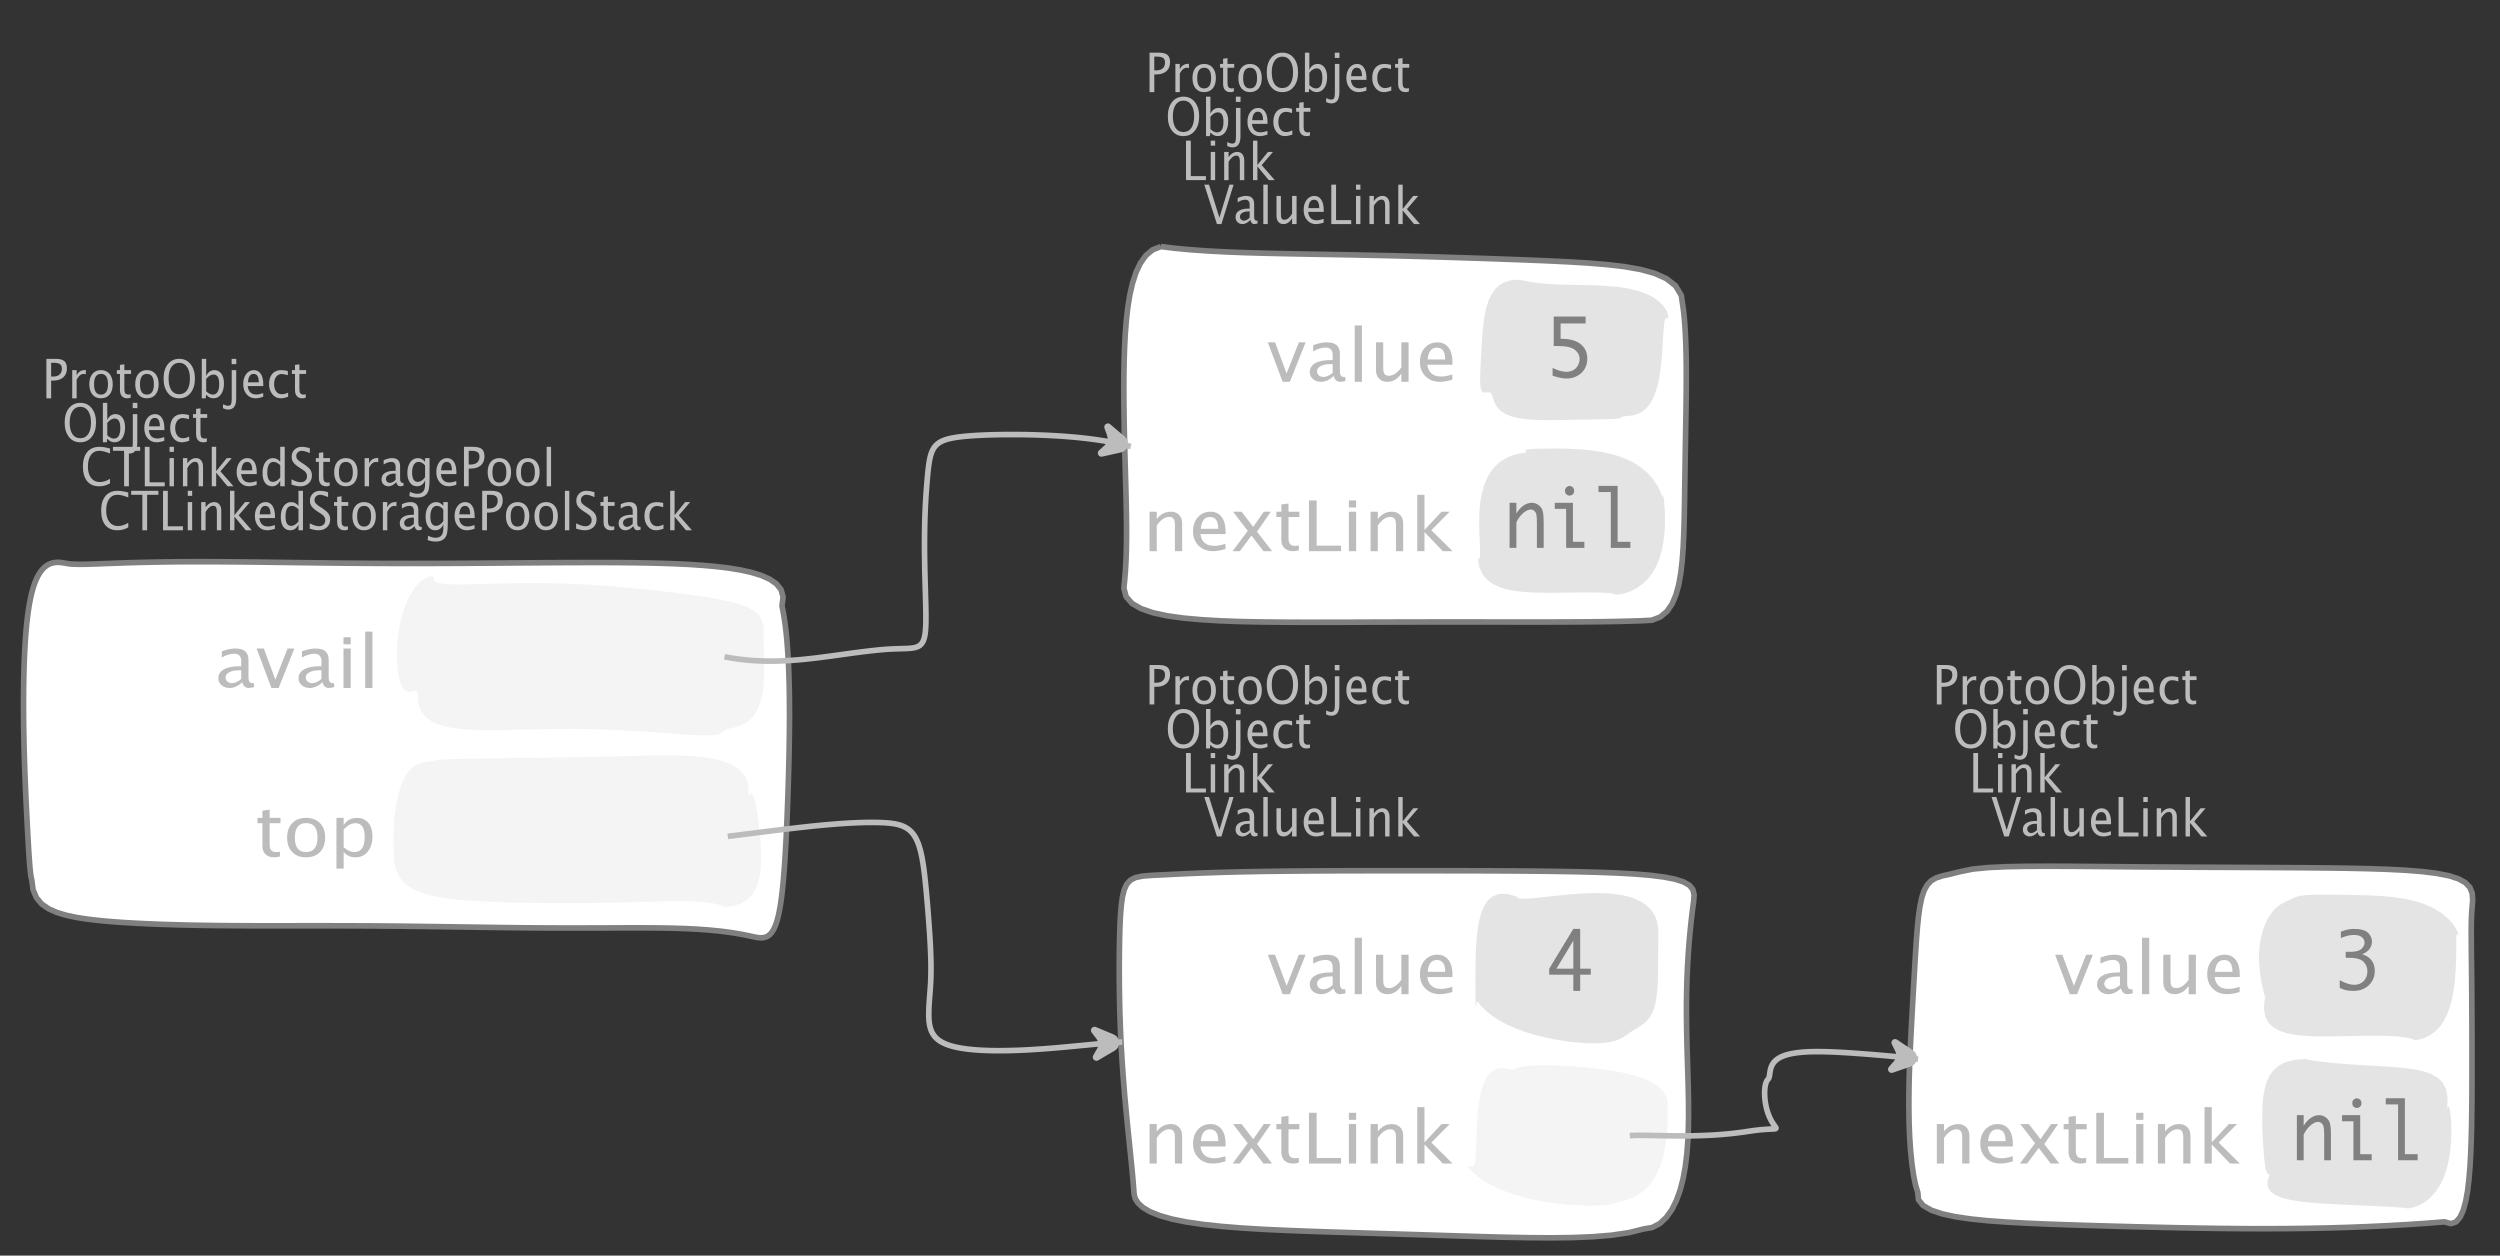 <?xml version="1.0" encoding="UTF-8"?>
<svg xmlns="http://www.w3.org/2000/svg" xmlns:xlink="http://www.w3.org/1999/xlink" width="443.482pt" height="222.73pt" viewBox="0 0 443.482 222.73" version="1.1">
<rect x="0" y="0" width="443.482" height="222.73" fill="#333333" stroke="none"/>
<defs>
<g>
<symbol overflow="visible" id="glyph0-0">
<path style="stroke:none;" d="M 1.031 0 L 1.031 -5.25 L 5.25 -5.25 L 5.25 0 Z M 1.281 -0.25 L 5 -0.25 L 5 -5 L 1.281 -5 Z M 1.281 -0.25 "/>
</symbol>
<symbol overflow="visible" id="glyph0-1">
<path style="stroke:none;" d="M 0.766 0 L 0.766 -7 L 2.391 -7 C 3.109 -7 3.625 -6.867 3.938 -6.609 C 4.25 -6.348 4.406 -5.914 4.406 -5.312 C 4.406 -4.633 4.191 -4.102 3.766 -3.719 C 3.336 -3.332 2.742 -3.141 1.984 -3.141 L 1.609 -3.141 L 1.609 0 Z M 1.609 -3.859 L 1.953 -3.859 C 2.453 -3.859 2.836 -3.977 3.109 -4.219 C 3.379 -4.469 3.516 -4.812 3.516 -5.25 C 3.516 -5.625 3.406 -5.891 3.188 -6.047 C 2.977 -6.211 2.625 -6.297 2.125 -6.297 L 1.609 -6.297 Z M 1.609 -3.859 "/>
</symbol>
<symbol overflow="visible" id="glyph0-2">
<path style="stroke:none;" d="M 0.797 0 L 0.797 -5 L 1.578 -5 L 1.578 -4.062 C 1.891 -4.688 2.348 -5 2.953 -5 C 3.035 -5 3.117 -5.023 3.203 -5.078 L 3.203 -4.25 C 3.066 -4.301 2.945 -4.328 2.844 -4.328 C 2.344 -4.328 1.922 -3.984 1.578 -3.297 L 1.578 0 Z M 0.797 0 "/>
</symbol>
<symbol overflow="visible" id="glyph0-3">
<path style="stroke:none;" d="M 2.5 0 C 1.875 0 1.375 -0.223 1 -0.672 C 0.633 -1.129 0.453 -1.738 0.453 -2.5 C 0.453 -3.27 0.633 -3.879 1 -4.328 C 1.375 -4.773 1.883 -5 2.531 -5 C 3.164 -5 3.672 -4.773 4.047 -4.328 C 4.422 -3.879 4.609 -3.27 4.609 -2.5 C 4.609 -1.719 4.422 -1.102 4.047 -0.656 C 3.672 -0.219 3.156 0 2.5 0 Z M 2.516 -0.656 C 3.348 -0.656 3.766 -1.27 3.766 -2.5 C 3.766 -3.719 3.352 -4.328 2.531 -4.328 C 1.707 -4.328 1.297 -3.711 1.297 -2.484 C 1.297 -1.266 1.703 -0.656 2.516 -0.656 Z M 2.516 -0.656 "/>
</symbol>
<symbol overflow="visible" id="glyph0-4">
<path style="stroke:none;" d="M 2.734 -0.719 L 2.734 -0.109 C 2.598 -0.066 2.484 -0.035 2.391 -0.016 C 2.305 -0.004 2.211 0 2.109 0 C 1.766 0 1.484 -0.094 1.266 -0.281 C 0.973 -0.531 0.828 -0.922 0.828 -1.453 L 0.828 -4.328 L 0.281 -4.328 L 0.281 -5 L 0.828 -5 L 0.828 -5.922 L 1.609 -6.031 L 1.609 -5 L 2.797 -5 L 2.797 -4.328 L 1.609 -4.328 L 1.609 -1.625 C 1.609 -1.281 1.664 -1.035 1.781 -0.891 C 1.832 -0.816 1.91 -0.758 2.016 -0.719 C 2.117 -0.676 2.234 -0.656 2.359 -0.656 C 2.461 -0.656 2.586 -0.676 2.734 -0.719 Z M 2.734 -0.719 "/>
</symbol>
<symbol overflow="visible" id="glyph0-5">
<path style="stroke:none;" d="M 3.172 0 C 2.336 0 1.672 -0.316 1.172 -0.953 C 0.672 -1.598 0.422 -2.445 0.422 -3.5 C 0.422 -4.562 0.672 -5.41 1.172 -6.047 C 1.68 -6.68 2.359 -7 3.203 -7 C 4.047 -7 4.719 -6.68 5.219 -6.047 C 5.727 -5.41 5.984 -4.566 5.984 -3.516 C 5.984 -2.441 5.727 -1.586 5.219 -0.953 C 4.719 -0.316 4.035 0 3.172 0 Z M 3.172 -0.719 C 3.785 -0.719 4.258 -0.961 4.594 -1.453 C 4.926 -1.941 5.094 -2.629 5.094 -3.516 C 5.094 -4.391 4.922 -5.07 4.578 -5.562 C 4.242 -6.051 3.785 -6.297 3.203 -6.297 C 2.609 -6.297 2.145 -6.047 1.812 -5.547 C 1.477 -5.055 1.312 -4.379 1.312 -3.516 C 1.312 -2.641 1.473 -1.953 1.797 -1.453 C 2.129 -0.961 2.586 -0.719 3.172 -0.719 Z M 3.172 -0.719 "/>
</symbol>
<symbol overflow="visible" id="glyph0-6">
<path style="stroke:none;" d="M 0.797 0 L 0.797 -7 L 1.578 -7 L 1.578 -3.969 C 1.91 -4.656 2.398 -5 3.047 -5 C 3.566 -5 3.977 -4.785 4.281 -4.359 C 4.582 -3.941 4.734 -3.367 4.734 -2.641 C 4.734 -1.848 4.562 -1.207 4.219 -0.719 C 3.883 -0.238 3.438 0 2.875 0 C 2.352 0 1.922 -0.219 1.578 -0.656 L 1.484 0 Z M 1.578 -1.25 C 1.984 -0.852 2.375 -0.656 2.75 -0.656 C 3.508 -0.656 3.891 -1.285 3.891 -2.547 C 3.891 -3.66 3.551 -4.219 2.875 -4.219 C 2.438 -4.219 2.004 -3.957 1.578 -3.438 Z M 1.578 -1.25 "/>
</symbol>
<symbol overflow="visible" id="glyph0-7">
<path style="stroke:none;" d="M -0.625 1.766 L -0.625 1.062 C -0.25 1.238 0.031 1.328 0.219 1.328 C 0.5 1.328 0.688 1.242 0.781 1.078 C 0.875 0.91 0.922 0.57 0.922 0.062 L 0.922 -5 L 1.719 -5 L 1.719 0.047 C 1.719 1.348 1.242 2 0.297 2 C 0.016 2 -0.289 1.922 -0.625 1.766 Z M 0.906 -6.062 L 0.906 -7 L 1.734 -7 L 1.734 -6.062 Z M 0.906 -6.062 "/>
</symbol>
<symbol overflow="visible" id="glyph0-8">
<path style="stroke:none;" d="M 4 -0.266 C 3.469 -0.086 3.008 0 2.625 0 C 1.988 0 1.469 -0.234 1.062 -0.703 C 0.656 -1.172 0.453 -1.773 0.453 -2.516 C 0.453 -3.242 0.629 -3.836 0.984 -4.297 C 1.336 -4.766 1.797 -5 2.359 -5 C 2.879 -5 3.285 -4.773 3.578 -4.328 C 3.867 -3.891 4.016 -3.27 4.016 -2.469 L 4.016 -2.172 L 1.25 -2.172 C 1.363 -1.172 1.875 -0.672 2.781 -0.672 C 3.102 -0.672 3.508 -0.754 4 -0.922 Z M 1.297 -2.828 L 3.219 -2.828 C 3.219 -3.828 2.914 -4.328 2.312 -4.328 C 1.695 -4.328 1.359 -3.828 1.297 -2.828 Z M 1.297 -2.828 "/>
</symbol>
<symbol overflow="visible" id="glyph0-9">
<path style="stroke:none;" d="M 2.5 0 C 1.906 0 1.414 -0.238 1.031 -0.719 C 0.645 -1.195 0.453 -1.797 0.453 -2.516 C 0.453 -3.297 0.641 -3.906 1.016 -4.344 C 1.398 -4.781 1.941 -5 2.641 -5 C 2.973 -5 3.352 -4.945 3.781 -4.844 L 3.781 -4.094 C 3.332 -4.238 2.969 -4.312 2.688 -4.312 C 2.281 -4.312 1.953 -4.145 1.703 -3.812 C 1.461 -3.488 1.344 -3.051 1.344 -2.5 C 1.344 -1.969 1.469 -1.535 1.719 -1.203 C 1.969 -0.879 2.297 -0.719 2.703 -0.719 C 3.066 -0.719 3.441 -0.816 3.828 -1.016 L 3.828 -0.266 C 3.316 -0.086 2.875 0 2.5 0 Z M 2.5 0 "/>
</symbol>
<symbol overflow="visible" id="glyph0-10">
<path style="stroke:none;" d="M 0.766 0 L 0.766 -7 L 1.609 -7 L 1.609 -0.703 L 4.297 -0.703 L 4.297 0 Z M 0.766 0 "/>
</symbol>
<symbol overflow="visible" id="glyph0-11">
<path style="stroke:none;" d="M 0.797 0 L 0.797 -5 L 1.578 -5 L 1.578 0 Z M 0.797 -6.109 L 0.797 -7 L 1.578 -7 L 1.578 -6.109 Z M 0.797 -6.109 "/>
</symbol>
<symbol overflow="visible" id="glyph0-12">
<path style="stroke:none;" d="M 0.797 0 L 0.797 -5 L 1.578 -5 L 1.578 -4.078 C 2.004 -4.691 2.52 -5 3.125 -5 C 3.5 -5 3.797 -4.863 4.016 -4.594 C 4.242 -4.32 4.359 -3.961 4.359 -3.516 L 4.359 0 L 3.578 0 L 3.578 -3.297 C 3.578 -3.672 3.523 -3.938 3.422 -4.094 C 3.328 -4.258 3.172 -4.344 2.953 -4.344 C 2.473 -4.344 2.016 -3.977 1.578 -3.25 L 1.578 0 Z M 0.797 0 "/>
</symbol>
<symbol overflow="visible" id="glyph0-13">
<path style="stroke:none;" d="M 0.797 0 L 0.797 -7 L 1.578 -7 L 1.578 -2.688 L 3.453 -5 L 4.344 -5 L 2.328 -2.656 L 4.656 0 L 3.594 0 L 1.578 -2.422 L 1.578 0 Z M 0.797 0 "/>
</symbol>
<symbol overflow="visible" id="glyph0-14">
<path style="stroke:none;" d="M 2.328 0 L 0.078 -7 L 0.922 -7 L 2.766 -1.141 L 4.547 -7 L 5.281 -7 L 3.125 0 Z M 2.328 0 "/>
</symbol>
<symbol overflow="visible" id="glyph0-15">
<path style="stroke:none;" d="M 3.047 -0.734 C 2.566 -0.242 2.109 0 1.672 0 C 1.305 0 1.004 -0.113 0.766 -0.344 C 0.535 -0.57 0.422 -0.867 0.422 -1.234 C 0.422 -1.723 0.617 -2.098 1.016 -2.359 C 1.41 -2.617 1.984 -2.75 2.734 -2.75 L 2.922 -2.75 L 2.922 -3.406 C 2.922 -4.02 2.66 -4.328 2.141 -4.328 C 1.723 -4.328 1.273 -4.172 0.797 -3.859 L 0.797 -4.625 C 1.328 -4.875 1.828 -5 2.297 -5 C 2.785 -5 3.145 -4.875 3.375 -4.625 C 3.602 -4.383 3.719 -4.016 3.719 -3.516 L 3.719 -1.359 C 3.719 -0.859 3.859 -0.609 4.141 -0.609 C 4.172 -0.609 4.223 -0.613 4.297 -0.625 L 4.344 -0.141 C 4.164 -0.047 3.969 0 3.75 0 C 3.383 0 3.148 -0.242 3.047 -0.734 Z M 2.922 -1.141 L 2.922 -2.25 L 2.656 -2.25 C 2.227 -2.25 1.879 -2.16 1.609 -1.984 C 1.336 -1.816 1.203 -1.598 1.203 -1.328 C 1.203 -1.117 1.27 -0.945 1.406 -0.812 C 1.539 -0.676 1.703 -0.609 1.891 -0.609 C 2.223 -0.609 2.566 -0.785 2.922 -1.141 Z M 2.922 -1.141 "/>
</symbol>
<symbol overflow="visible" id="glyph0-16">
<path style="stroke:none;" d="M 0.797 0 L 0.797 -7 L 1.578 -7 L 1.578 0 Z M 0.797 0 "/>
</symbol>
<symbol overflow="visible" id="glyph0-17">
<path style="stroke:none;" d="M 3.516 0 L 3.516 -1.031 C 3.098 -0.344 2.586 0 1.984 0 C 1.609 0 1.305 -0.129 1.078 -0.391 C 0.859 -0.66 0.75 -1.023 0.75 -1.484 L 0.75 -5 L 1.531 -5 L 1.531 -1.781 C 1.531 -1.406 1.578 -1.141 1.672 -0.984 C 1.773 -0.836 1.938 -0.766 2.156 -0.766 C 2.633 -0.766 3.086 -1.117 3.516 -1.828 L 3.516 -5 L 4.312 -5 L 4.312 0 Z M 3.516 0 "/>
</symbol>
<symbol overflow="visible" id="glyph0-18">
<path style="stroke:none;" d="M 3.312 0 C 2.395 0 1.68 -0.301 1.172 -0.906 C 0.672 -1.52 0.422 -2.383 0.422 -3.5 C 0.422 -4.602 0.676 -5.461 1.188 -6.078 C 1.695 -6.691 2.422 -7 3.359 -7 C 3.891 -7 4.516 -6.898 5.234 -6.703 L 5.234 -5.828 C 4.422 -6.141 3.789 -6.297 3.344 -6.297 C 2.695 -6.297 2.195 -6.051 1.844 -5.562 C 1.488 -5.07 1.312 -4.379 1.312 -3.484 C 1.312 -2.641 1.5 -1.973 1.875 -1.484 C 2.258 -0.992 2.773 -0.75 3.422 -0.75 C 3.992 -0.75 4.598 -0.941 5.234 -1.328 L 5.234 -0.516 C 4.648 -0.172 4.008 0 3.312 0 Z M 3.312 0 "/>
</symbol>
<symbol overflow="visible" id="glyph0-19">
<path style="stroke:none;" d="M 2.047 0 L 2.047 -6.297 L 0.062 -6.297 L 0.062 -7 L 4.891 -7 L 4.891 -6.297 L 2.891 -6.297 L 2.891 0 Z M 2.047 0 "/>
</symbol>
<symbol overflow="visible" id="glyph0-20">
<path style="stroke:none;" d="M 3.594 0 L 3.594 -1.031 C 3.27 -0.344 2.785 0 2.141 0 C 1.609 0 1.191 -0.207 0.891 -0.625 C 0.598 -1.039 0.453 -1.617 0.453 -2.359 C 0.453 -3.148 0.617 -3.785 0.953 -4.266 C 1.297 -4.754 1.75 -5 2.312 -5 C 2.82 -5 3.25 -4.773 3.594 -4.328 L 3.594 -7 L 4.391 -7 L 4.391 0 Z M 3.594 -3.734 C 3.188 -4.129 2.797 -4.328 2.422 -4.328 C 1.672 -4.328 1.297 -3.695 1.297 -2.438 C 1.297 -1.332 1.629 -0.781 2.297 -0.781 C 2.742 -0.781 3.176 -1.039 3.594 -1.562 Z M 3.594 -3.734 "/>
</symbol>
<symbol overflow="visible" id="glyph0-21">
<path style="stroke:none;" d="M 1.938 0 C 1.531 0 1.02 -0.098 0.406 -0.297 L 0.406 -1.234 C 1.07 -0.891 1.617 -0.719 2.047 -0.719 C 2.379 -0.719 2.645 -0.812 2.844 -1 C 3.051 -1.195 3.156 -1.453 3.156 -1.766 C 3.156 -2.035 3.086 -2.258 2.953 -2.438 C 2.828 -2.625 2.586 -2.828 2.234 -3.047 L 1.812 -3.312 C 1.312 -3.633 0.957 -3.938 0.75 -4.219 C 0.539 -4.508 0.438 -4.848 0.438 -5.234 C 0.438 -5.742 0.602 -6.164 0.938 -6.5 C 1.27 -6.832 1.691 -7 2.203 -7 C 2.66 -7 3.145 -6.914 3.656 -6.75 L 3.656 -5.891 C 3.031 -6.16 2.562 -6.297 2.25 -6.297 C 1.957 -6.297 1.719 -6.207 1.531 -6.031 C 1.344 -5.852 1.25 -5.633 1.25 -5.375 C 1.25 -5.156 1.316 -4.957 1.453 -4.781 C 1.586 -4.613 1.844 -4.41 2.219 -4.172 L 2.641 -3.906 C 3.148 -3.57 3.508 -3.258 3.719 -2.969 C 3.926 -2.676 4.031 -2.328 4.031 -1.922 C 4.031 -1.348 3.836 -0.883 3.453 -0.531 C 3.066 -0.176 2.562 0 1.938 0 Z M 1.938 0 "/>
</symbol>
<symbol overflow="visible" id="glyph0-22">
<path style="stroke:none;" d="M 0.812 1.734 L 0.906 0.969 C 1.363 1.207 1.812 1.328 2.25 1.328 C 3.145 1.328 3.594 0.789 3.594 -0.281 L 3.594 -1.047 C 3.301 -0.348 2.82 0 2.156 0 C 1.633 0 1.219 -0.219 0.906 -0.656 C 0.602 -1.094 0.453 -1.676 0.453 -2.406 C 0.453 -3.176 0.625 -3.801 0.969 -4.281 C 1.32 -4.758 1.781 -5 2.344 -5 C 2.82 -5 3.238 -4.773 3.594 -4.328 L 3.594 -5 L 4.391 -5 L 4.391 -1.328 C 4.391 -0.535 4.352 0.047 4.281 0.422 C 4.207 0.805 4.078 1.117 3.891 1.359 C 3.535 1.785 2.992 2 2.266 2 C 1.754 2 1.27 1.91 0.812 1.734 Z M 3.594 -1.609 L 3.594 -3.703 C 3.25 -4.117 2.867 -4.328 2.453 -4.328 C 2.086 -4.328 1.801 -4.156 1.594 -3.812 C 1.395 -3.477 1.297 -3.02 1.297 -2.438 C 1.297 -1.332 1.629 -0.781 2.297 -0.781 C 2.754 -0.781 3.188 -1.055 3.594 -1.609 Z M 3.594 -1.609 "/>
</symbol>
<symbol overflow="visible" id="glyph1-0">
<path style="stroke:none;" d="M 1.594 0 L 1.594 -8.422 L 8.422 -8.422 L 8.422 0 Z M 2 -0.422 L 8 -0.422 L 8 -8 L 2 -8 Z M 2 -0.422 "/>
</symbol>
<symbol overflow="visible" id="glyph1-1">
<path style="stroke:none;" d="M 2.719 0 L 0.094 -7 L 1.375 -7 L 3.422 -1.484 L 5.594 -7 L 6.797 -7 L 4 0 Z M 2.719 0 "/>
</symbol>
<symbol overflow="visible" id="glyph1-2">
<path style="stroke:none;" d="M 4.922 -1.031 C 4.16 -0.344 3.422 0 2.703 0 C 2.117 0 1.633 -0.16 1.25 -0.484 C 0.863 -0.805 0.672 -1.219 0.672 -1.719 C 0.672 -2.406 0.992 -2.93 1.641 -3.297 C 2.285 -3.672 3.219 -3.859 4.438 -3.859 L 4.734 -3.859 L 4.734 -4.766 C 4.734 -5.641 4.312 -6.078 3.469 -6.078 C 2.789 -6.078 2.062 -5.852 1.281 -5.406 L 1.281 -6.5 C 2.145 -6.832 2.953 -7 3.703 -7 C 4.492 -7 5.078 -6.832 5.453 -6.5 C 5.828 -6.164 6.016 -5.641 6.016 -4.922 L 6.016 -1.891 C 6.016 -1.203 6.242 -0.859 6.703 -0.859 C 6.754 -0.859 6.832 -0.863 6.938 -0.875 L 7.031 -0.203 C 6.738 -0.066 6.422 0 6.078 0 C 5.473 0 5.086 -0.344 4.922 -1.031 Z M 4.734 -1.594 L 4.734 -3.141 L 4.312 -3.141 C 3.602 -3.141 3.031 -3.02 2.594 -2.781 C 2.164 -2.551 1.953 -2.238 1.953 -1.844 C 1.953 -1.57 2.062 -1.336 2.281 -1.141 C 2.5 -0.953 2.766 -0.859 3.078 -0.859 C 3.609 -0.859 4.16 -1.102 4.734 -1.594 Z M 4.734 -1.594 "/>
</symbol>
<symbol overflow="visible" id="glyph1-3">
<path style="stroke:none;" d="M 1.281 0 L 1.281 -10 L 2.562 -10 L 2.562 0 Z M 1.281 0 "/>
</symbol>
<symbol overflow="visible" id="glyph1-4">
<path style="stroke:none;" d="M 5.703 0 L 5.703 -1.453 C 5.016 -0.484 4.188 0 3.219 0 C 2.602 0 2.113 -0.188 1.75 -0.562 C 1.383 -0.938 1.203 -1.445 1.203 -2.094 L 1.203 -7 L 2.484 -7 L 2.484 -2.484 C 2.484 -1.973 2.562 -1.609 2.719 -1.391 C 2.875 -1.18 3.129 -1.078 3.484 -1.078 C 4.266 -1.078 5.004 -1.57 5.703 -2.562 L 5.703 -7 L 6.984 -7 L 6.984 0 Z M 5.703 0 "/>
</symbol>
<symbol overflow="visible" id="glyph1-5">
<path style="stroke:none;" d="M 6.469 -0.375 C 5.602 -0.125 4.863 0 4.25 0 C 3.207 0 2.359 -0.328 1.703 -0.984 C 1.047 -1.641 0.719 -2.484 0.719 -3.516 C 0.719 -4.535 1.004 -5.367 1.578 -6.016 C 2.16 -6.672 2.906 -7 3.812 -7 C 4.664 -7 5.328 -6.688 5.797 -6.062 C 6.266 -5.445 6.5 -4.566 6.5 -3.422 L 6.484 -3.031 L 2.031 -3.031 C 2.219 -1.633 3.039 -0.938 4.5 -0.938 C 5.031 -0.938 5.688 -1.055 6.469 -1.297 Z M 2.094 -3.969 L 5.203 -3.969 C 5.203 -5.363 4.711 -6.062 3.734 -6.062 C 2.754 -6.062 2.207 -5.363 2.094 -3.969 Z M 2.094 -3.969 "/>
</symbol>
<symbol overflow="visible" id="glyph1-6">
<path style="stroke:none;" d="M 1.281 0 L 1.281 -7 L 2.562 -7 L 2.562 -5.703 C 3.238 -6.566 4.066 -7 5.047 -7 C 5.66 -7 6.148 -6.812 6.516 -6.438 C 6.879 -6.062 7.062 -5.555 7.062 -4.922 L 7.062 0 L 5.781 0 L 5.781 -4.625 C 5.781 -5.145 5.703 -5.516 5.547 -5.734 C 5.391 -5.961 5.133 -6.078 4.781 -6.078 C 4 -6.078 3.258 -5.566 2.562 -4.547 L 2.562 0 Z M 1.281 0 "/>
</symbol>
<symbol overflow="visible" id="glyph1-7">
<path style="stroke:none;" d="M 0.312 0 L 3 -3.609 L 0.391 -7 L 1.906 -7 L 3.969 -4.312 L 5.844 -7 L 7.094 -7 L 4.641 -3.453 L 7.312 0 L 5.781 0 L 3.656 -2.766 L 1.594 0 Z M 0.312 0 "/>
</symbol>
<symbol overflow="visible" id="glyph1-8">
<path style="stroke:none;" d="M 4.438 -1.016 L 4.438 -0.156 C 4.207 -0.094 4.02 -0.051 3.875 -0.031 C 3.727 -0.008 3.57 0 3.406 0 C 2.852 0 2.398 -0.133 2.047 -0.406 C 1.566 -0.758 1.328 -1.305 1.328 -2.047 L 1.328 -6.062 L 0.453 -6.062 L 0.453 -7 L 1.328 -7 L 1.328 -8.281 L 2.609 -8.453 L 2.609 -7 L 4.531 -7 L 4.531 -6.062 L 2.609 -6.062 L 2.609 -2.281 C 2.609 -1.801 2.703 -1.457 2.891 -1.25 C 2.973 -1.145 3.094 -1.066 3.25 -1.016 C 3.414 -0.961 3.602 -0.938 3.812 -0.938 C 3.977 -0.938 4.188 -0.961 4.438 -1.016 Z M 4.438 -1.016 "/>
</symbol>
<symbol overflow="visible" id="glyph1-9">
<path style="stroke:none;" d="M 1.25 0 L 1.25 -9 L 2.609 -9 L 2.609 -0.984 L 6.938 -0.984 L 6.938 0 Z M 1.25 0 "/>
</symbol>
<symbol overflow="visible" id="glyph1-10">
<path style="stroke:none;" d="M 1.281 0 L 1.281 -7 L 2.562 -7 L 2.562 0 Z M 1.281 -7.75 L 1.281 -9 L 2.562 -9 L 2.562 -7.75 Z M 1.281 -7.75 "/>
</symbol>
<symbol overflow="visible" id="glyph1-11">
<path style="stroke:none;" d="M 1.281 0 L 1.281 -10 L 2.562 -10 L 2.562 -3.766 L 5.594 -7 L 7.031 -7 L 3.781 -3.719 L 7.531 0 L 5.812 0 L 2.562 -3.391 L 2.562 0 Z M 1.281 0 "/>
</symbol>
<symbol overflow="visible" id="glyph1-12">
<path style="stroke:none;" d="M 4.047 0 C 3.035 0 2.227 -0.316 1.625 -0.953 C 1.02 -1.586 0.719 -2.438 0.719 -3.5 C 0.719 -4.582 1.02 -5.438 1.625 -6.062 C 2.227 -6.688 3.051 -7 4.094 -7 C 5.133 -7 5.957 -6.688 6.562 -6.062 C 7.164 -5.438 7.469 -4.586 7.469 -3.516 C 7.469 -2.422 7.16 -1.562 6.547 -0.938 C 5.941 -0.312 5.109 0 4.047 0 Z M 4.062 -0.938 C 5.426 -0.938 6.109 -1.797 6.109 -3.516 C 6.109 -5.223 5.438 -6.078 4.094 -6.078 C 2.758 -6.078 2.094 -5.219 2.094 -3.5 C 2.094 -1.789 2.75 -0.938 4.062 -0.938 Z M 4.062 -0.938 "/>
</symbol>
<symbol overflow="visible" id="glyph1-13">
<path style="stroke:none;" d="M 1.281 2 L 1.281 -7 L 2.562 -7 L 2.562 -5.703 C 3.082 -6.566 3.867 -7 4.922 -7 C 5.773 -7 6.445 -6.707 6.938 -6.125 C 7.426 -5.539 7.672 -4.738 7.672 -3.719 C 7.672 -2.602 7.391 -1.703 6.828 -1.016 C 6.273 -0.336 5.551 0 4.656 0 C 3.812 0 3.113 -0.312 2.562 -0.938 L 2.562 2 Z M 2.562 -1.797 C 3.219 -1.223 3.848 -0.938 4.453 -0.938 C 5.68 -0.938 6.297 -1.844 6.297 -3.656 C 6.297 -5.258 5.75 -6.062 4.656 -6.062 C 3.938 -6.062 3.238 -5.688 2.562 -4.938 Z M 2.562 -1.797 "/>
</symbol>
<symbol overflow="visible" id="glyph2-0">
<path style="stroke:none;" d="M 5.891 0 L 0.953 0 L 0.953 -10.047 L 5.891 -10.047 Z M 4.922 -9.078 L 1.938 -9.078 L 1.938 -0.969 L 4.922 -0.969 Z M 4.922 -9.078 "/>
</symbol>
<symbol overflow="visible" id="glyph2-1">
<path style="stroke:none;" d="M 1.219 -5.766 L 1.219 -11 L 6.875 -11 L 6.875 -9.766 L 2.438 -9.766 L 2.438 -7.047 L 2.641 -7.047 C 4.098 -7.047 5.219 -6.727 6 -6.094 C 6.781 -5.469 7.172 -4.613 7.172 -3.531 C 7.172 -2.852 7.016 -2.242 6.703 -1.703 C 6.391 -1.172 5.941 -0.754 5.359 -0.453 C 4.785 -0.148 4.172 0 3.516 0 C 2.867 0 2.035 -0.164 1.016 -0.5 L 1.016 -1.891 C 1.391 -1.691 1.801 -1.523 2.25 -1.391 C 2.707 -1.254 3.129 -1.188 3.516 -1.188 C 3.898 -1.188 4.273 -1.281 4.641 -1.469 C 5.016 -1.664 5.301 -1.945 5.5 -2.312 C 5.707 -2.688 5.812 -3.066 5.812 -3.453 C 5.812 -4.098 5.531 -4.645 4.969 -5.094 C 4.414 -5.539 3.43 -5.766 2.016 -5.766 Z M 1.219 -5.766 "/>
</symbol>
<symbol overflow="visible" id="glyph2-2">
<path style="stroke:none;" d="M 1.016 0 L 1.016 -8 L 2.219 -8 L 2.219 -6.094 C 2.562 -6.695 2.977 -7.164 3.469 -7.5 C 3.957 -7.832 4.453 -8 4.953 -8 C 5.379 -8 5.766 -7.875 6.109 -7.625 C 6.461 -7.383 6.707 -7.066 6.844 -6.672 C 6.988 -6.273 7.062 -5.5 7.062 -4.344 L 7.062 0 L 5.859 0 L 5.859 -4.516 C 5.859 -5.254 5.82 -5.742 5.75 -5.984 C 5.688 -6.223 5.562 -6.422 5.375 -6.578 C 5.195 -6.734 5.004 -6.812 4.797 -6.812 C 4.367 -6.812 3.91 -6.598 3.422 -6.172 C 2.93 -5.742 2.531 -5.203 2.219 -4.547 L 2.219 0 Z M 1.016 0 "/>
</symbol>
<symbol overflow="visible" id="glyph2-3">
<path style="stroke:none;" d="M 3.047 0 L 3.047 -6.922 L 1.031 -6.922 L 1.031 -8 L 4.25 -8 L 4.25 -1.078 L 6.281 -1.078 L 6.281 0 Z M 2.844 -10.125 C 2.844 -10.414 2.938 -10.633 3.125 -10.781 C 3.312 -10.926 3.488 -11 3.656 -11 C 3.82 -11 4 -10.926 4.188 -10.781 C 4.375 -10.633 4.469 -10.414 4.469 -10.125 C 4.469 -9.832 4.375 -9.613 4.188 -9.469 C 4 -9.332 3.82 -9.266 3.656 -9.266 C 3.488 -9.266 3.312 -9.332 3.125 -9.469 C 2.938 -9.613 2.844 -9.832 2.844 -10.125 Z M 2.844 -10.125 "/>
</symbol>
<symbol overflow="visible" id="glyph2-4">
<path style="stroke:none;" d="M 2.969 0 L 2.969 -9.906 L 0.781 -9.906 L 0.781 -11 L 4.172 -11 L 4.172 -1.078 L 6.438 -1.078 L 6.438 0 Z M 2.969 0 "/>
</symbol>
<symbol overflow="visible" id="glyph2-5">
<path style="stroke:none;" d="M 0.938 -0.516 L 0.938 -1.906 C 1.938 -1.352 2.801 -1.078 3.531 -1.078 C 4.195 -1.078 4.75 -1.301 5.188 -1.75 C 5.625 -2.207 5.844 -2.781 5.844 -3.469 C 5.844 -4.176 5.602 -4.754 5.125 -5.203 C 4.645 -5.648 3.828 -5.875 2.672 -5.875 L 2 -5.875 L 2 -6.938 L 2.938 -6.938 C 3.781 -6.938 4.391 -7.102 4.766 -7.438 C 5.148 -7.781 5.344 -8.16 5.344 -8.578 C 5.344 -8.953 5.188 -9.27 4.875 -9.531 C 4.562 -9.789 4.086 -9.922 3.453 -9.922 C 2.734 -9.922 1.961 -9.738 1.141 -9.375 L 1.141 -10.5 C 1.961 -10.832 2.719 -11 3.406 -11 C 4.633 -11 5.484 -10.77 5.953 -10.312 C 6.422 -9.852 6.656 -9.332 6.656 -8.75 C 6.656 -8.312 6.531 -7.898 6.281 -7.516 C 6.031 -7.129 5.57 -6.789 4.906 -6.5 C 5.5 -6.312 5.941 -6.078 6.234 -5.797 C 6.535 -5.523 6.766 -5.203 6.922 -4.828 C 7.078 -4.453 7.156 -4.031 7.156 -3.562 C 7.156 -2.531 6.801 -1.676 6.094 -1 C 5.395 -0.332 4.492 0 3.391 0 C 3.066 0 2.711 -0.023 2.328 -0.078 C 1.953 -0.129 1.488 -0.273 0.938 -0.516 Z M 0.938 -0.516 "/>
</symbol>
<symbol overflow="visible" id="glyph2-6">
<path style="stroke:none;" d="M 4.594 0 L 4.594 -2.875 L 0.312 -2.875 L 0.312 -3.938 L 4.594 -11 L 5.812 -11 L 5.812 -3.938 L 7.688 -3.938 L 7.688 -2.875 L 5.812 -2.875 L 5.812 0 Z M 4.594 -3.938 L 4.594 -8.922 L 1.594 -3.938 Z M 4.594 -3.938 "/>
</symbol>
</g>
</defs>
<g id="surface2333980">
<g style="fill:rgb(74.096%,73.705%,73.705%);fill-opacity:1;">
  <use xlink:href="#glyph0-1" x="203.154" y="16.342"/>
  <use xlink:href="#glyph0-2" x="207.709" y="16.342"/>
  <use xlink:href="#glyph0-3" x="211.081" y="16.342"/>
  <use xlink:href="#glyph0-4" x="216.143" y="16.342"/>
  <use xlink:href="#glyph0-3" x="219.225" y="16.342"/>
  <use xlink:href="#glyph0-5" x="224.286" y="16.342"/>
  <use xlink:href="#glyph0-6" x="230.688" y="16.342"/>
  <use xlink:href="#glyph0-7" x="235.875" y="16.342"/>
  <use xlink:href="#glyph0-8" x="238.381" y="16.342"/>
  <use xlink:href="#glyph0-9" x="242.972" y="16.342"/>
  <use xlink:href="#glyph0-4" x="247.193" y="16.342"/>
</g>
<g style="fill:rgb(74.096%,73.705%,73.705%);fill-opacity:1;">
  <use xlink:href="#glyph0-5" x="206.74" y="24.145"/>
  <use xlink:href="#glyph0-6" x="213.142" y="24.145"/>
  <use xlink:href="#glyph0-7" x="218.329" y="24.145"/>
  <use xlink:href="#glyph0-8" x="220.835" y="24.145"/>
  <use xlink:href="#glyph0-9" x="225.426" y="24.145"/>
  <use xlink:href="#glyph0-4" x="229.647" y="24.145"/>
</g>
<g style="fill:rgb(74.096%,73.705%,73.705%);fill-opacity:1;">
  <use xlink:href="#glyph0-10" x="209.626" y="31.949"/>
  <use xlink:href="#glyph0-11" x="213.981" y="31.949"/>
  <use xlink:href="#glyph0-12" x="216.363" y="31.949"/>
  <use xlink:href="#glyph0-13" x="221.477" y="31.949"/>
</g>
<g style="fill:rgb(74.096%,73.705%,73.705%);fill-opacity:1;">
  <use xlink:href="#glyph0-14" x="213.55" y="39.753"/>
  <use xlink:href="#glyph0-15" x="218.758" y="39.753"/>
  <use xlink:href="#glyph0-16" x="223.309" y="39.753"/>
  <use xlink:href="#glyph0-17" x="225.691" y="39.753"/>
  <use xlink:href="#glyph0-8" x="230.805" y="39.753"/>
  <use xlink:href="#glyph0-10" x="235.396" y="39.753"/>
  <use xlink:href="#glyph0-11" x="239.75" y="39.753"/>
  <use xlink:href="#glyph0-12" x="242.133" y="39.753"/>
  <use xlink:href="#glyph0-13" x="247.247" y="39.753"/>
</g>
<path style="fill-rule:evenodd;fill:rgb(100%,100%,100%);fill-opacity:1;stroke-width:1;stroke-linecap:butt;stroke-linejoin:bevel;stroke:rgb(50.049%,50.049%,50.049%);stroke-opacity:1;stroke-miterlimit:10;" d="M -43.587 -34.096 L -45.047 -33.526 L -46.255 -32.51 L -47.227 -31.139 L -48.008 -29.483 L -48.618 -27.6 L -49.09 -25.541 L -49.446 -23.346 L -49.708 -21.057 L -49.895 -18.694 L -50.02 -16.284 L -50.102 -13.838 L -50.145 -11.37 L -50.157 -8.885 L -50.145 -6.397 L -50.114 -3.905 L -50.071 -1.416 L -50.012 1.068 L -49.946 3.541 L -49.876 5.994 L -49.809 8.419 L -49.751 10.81 L -49.704 13.15 L -49.676 15.427 L -49.676 17.619 L -49.708 19.701 L -49.774 21.658 L -49.876 23.459 L -50.008 25.08 L -50.153 26.49 L -49.755 28.005 L -48.7 29.205 L -47.079 30.142 L -44.969 30.861 L -42.446 31.404 L -39.575 31.806 L -36.415 32.091 L -33.02 32.291 L -29.434 32.419 L -25.7 32.494 L -21.86 32.533 L -17.938 32.548 L -13.965 32.544 L -9.962 32.537 L -5.954 32.521 L -1.954 32.509 L 2.023 32.502 L 5.96 32.494 L 9.851 32.494 L 13.683 32.498 L 17.441 32.502 L 21.105 32.505 L 24.66 32.505 L 28.081 32.494 L 31.335 32.478 L 34.374 32.447 L 37.148 32.404 L 39.585 32.345 L 41.601 32.283 L 43.511 32.185 L 45.027 31.599 L 46.206 30.607 L 47.113 29.275 L 47.792 27.669 L 48.288 25.841 L 48.644 23.834 L 48.89 21.681 L 49.058 19.416 L 49.167 17.06 L 49.242 14.634 L 49.292 12.158 L 49.331 9.646 L 49.37 7.107 L 49.406 4.552 L 49.449 1.998 L 49.492 -0.549 L 49.535 -3.077 L 49.574 -5.569 L 49.605 -8.01 L 49.62 -10.377 L 49.617 -12.655 L 49.589 -14.815 L 49.535 -16.823 L 49.456 -18.643 L 49.359 -20.241 L 49.249 -21.569 L 49.144 -22.573 L 49.062 -23.202 L 48.734 -25.444 L 47.706 -27.147 L 46.093 -28.416 L 43.992 -29.358 L 41.484 -30.041 L 38.648 -30.538 L 35.542 -30.901 L 32.226 -31.174 L 28.742 -31.385 L 25.128 -31.561 L 21.417 -31.713 L 17.628 -31.854 L 13.785 -31.991 L 9.898 -32.116 L 5.988 -32.237 L 2.062 -32.35 L -1.876 -32.452 L -5.805 -32.541 L -9.723 -32.623 L -13.618 -32.694 L -17.469 -32.76 L -21.262 -32.831 L -24.973 -32.913 L -28.575 -33.014 L -32.036 -33.151 L -35.313 -33.323 L -38.368 -33.541 L -41.145 -33.799 L -43.587 -34.096 " transform="matrix(1,0,0,1,249.516,77.838)"/>
<g style="fill:rgb(74.096%,73.705%,73.705%);fill-opacity:1;">
  <use xlink:href="#glyph1-1" x="224.81" y="67.73"/>
  <use xlink:href="#glyph1-2" x="231.672" y="67.73"/>
  <use xlink:href="#glyph1-3" x="239.035" y="67.73"/>
  <use xlink:href="#glyph1-4" x="242.889" y="67.73"/>
  <use xlink:href="#glyph1-5" x="251.164" y="67.73"/>
</g>
<path style=" stroke:none;fill-rule:evenodd;fill:rgb(74.096%,73.705%,73.705%);fill-opacity:0.4;" d="M 270.254 49.758 L 269.605 49.648 L 268.758 49.637 L 267.824 49.762 L 266.891 50.066 L 266.02 50.57 L 265.242 51.277 L 264.59 52.195 L 264.062 53.309 L 263.652 54.605 L 263.348 56.059 L 263.125 57.637 L 262.965 59.301 L 262.848 61.008 L 262.75 62.715 L 262.668 64.363 L 262.602 65.895 L 262.566 67.258 L 262.598 68.379 L 262.75 69.195 L 263.098 69.629 L 263.746 69.609 L 264.355 69.621 L 264.664 70.047 L 264.879 70.707 L 265.145 71.457 L 265.559 72.203 L 266.18 72.875 L 267.043 73.438 L 268.148 73.879 L 269.48 74.188 L 271.016 74.387 L 272.719 74.492 L 274.539 74.527 L 276.438 74.52 L 278.363 74.484 L 280.266 74.445 L 282.086 74.41 L 283.77 74.383 L 285.25 74.352 L 286.449 74.301 L 287.285 74.203 L 287.648 74.016 L 287.918 73.867 L 288.473 73.816 L 289.191 73.754 L 289.992 73.598 L 290.809 73.297 L 291.586 72.816 L 292.297 72.145 L 292.918 71.273 L 293.449 70.219 L 293.879 68.996 L 294.223 67.641 L 294.484 66.176 L 294.676 64.645 L 294.816 63.094 L 294.922 61.562 L 295 60.117 L 295.078 58.809 L 295.172 57.703 L 295.293 56.887 L 295.469 56.441 L 295.719 56.477 L 295.938 56.469 L 295.945 55.984 L 295.699 55.234 L 295.172 54.379 L 294.359 53.523 L 293.281 52.742 L 291.957 52.078 L 290.43 51.551 L 288.734 51.16 L 286.918 50.891 L 285.027 50.723 L 283.102 50.625 L 281.188 50.574 L 279.32 50.539 L 277.531 50.5 L 275.863 50.438 L 274.336 50.344 L 272.98 50.219 L 271.824 50.066 L 270.906 49.906 L 270.254 49.758 "/>
<g style="fill:rgb(50.049%,50.049%,50.049%);fill-opacity:1;">
  <use xlink:href="#glyph2-1" x="274.402" y="67.149"/>
</g>
<g style="fill:rgb(74.096%,73.705%,73.705%);fill-opacity:1;">
  <use xlink:href="#glyph1-6" x="202.64" y="97.773"/>
  <use xlink:href="#glyph1-5" x="210.915" y="97.773"/>
  <use xlink:href="#glyph1-7" x="218.343" y="97.773"/>
  <use xlink:href="#glyph1-8" x="225.967" y="97.773"/>
  <use xlink:href="#glyph1-9" x="230.954" y="97.773"/>
  <use xlink:href="#glyph1-10" x="238" y="97.773"/>
  <use xlink:href="#glyph1-6" x="241.854" y="97.773"/>
  <use xlink:href="#glyph1-11" x="250.129" y="97.773"/>
</g>
<path style=" stroke:none;fill-rule:evenodd;fill:rgb(74.096%,73.705%,73.705%);fill-opacity:0.4;" d="M 270.668 80.055 L 270.82 80.234 L 270.375 80.324 L 269.551 80.453 L 268.516 80.707 L 267.41 81.137 L 266.324 81.773 L 265.328 82.617 L 264.461 83.66 L 263.754 84.883 L 263.203 86.258 L 262.812 87.75 L 262.562 89.32 L 262.43 90.93 L 262.391 92.543 L 262.414 94.102 L 262.473 95.57 L 262.531 96.883 L 262.562 97.973 L 262.531 98.766 L 262.406 99.156 L 262.148 99.027 L 262.418 100.621 L 262.996 101.887 L 263.832 102.875 L 264.871 103.625 L 266.086 104.184 L 267.434 104.578 L 268.891 104.848 L 270.422 105.016 L 272.012 105.109 L 273.633 105.152 L 275.262 105.156 L 276.879 105.141 L 278.461 105.121 L 279.988 105.102 L 281.43 105.094 L 282.754 105.098 L 283.938 105.125 L 284.934 105.168 L 285.703 105.23 L 286.195 105.312 L 286.355 105.406 L 286.602 105.48 L 287.277 105.441 L 288.211 105.246 L 289.266 104.875 L 290.352 104.32 L 291.387 103.582 L 292.332 102.668 L 293.152 101.594 L 293.836 100.383 L 294.379 99.055 L 294.789 97.645 L 295.074 96.176 L 295.25 94.688 L 295.34 93.223 L 295.355 91.82 L 295.316 90.527 L 295.242 89.406 L 295.152 88.52 L 295.066 87.941 L 295 87.762 L 294.977 88.086 L 294.953 88.312 L 294.816 87.918 L 294.508 87.129 L 293.984 86.109 L 293.234 84.996 L 292.254 83.895 L 291.043 82.875 L 289.621 81.977 L 288.016 81.234 L 286.258 80.645 L 284.379 80.207 L 282.426 79.906 L 280.434 79.715 L 278.453 79.613 L 276.543 79.57 L 274.758 79.57 L 273.172 79.598 L 271.863 79.645 L 270.934 79.719 L 270.488 79.844 L 270.668 80.055 "/>
<g style="fill:rgb(50.049%,50.049%,50.049%);fill-opacity:1;">
  <use xlink:href="#glyph2-2" x="266.775" y="97.192"/>
  <use xlink:href="#glyph2-3" x="274.776" y="97.192"/>
  <use xlink:href="#glyph2-4" x="282.778" y="97.192"/>
</g>
<g style="fill:rgb(74.096%,73.705%,73.705%);fill-opacity:1;">
  <use xlink:href="#glyph0-1" x="342.813" y="124.97"/>
  <use xlink:href="#glyph0-2" x="347.368" y="124.97"/>
  <use xlink:href="#glyph0-3" x="350.74" y="124.97"/>
  <use xlink:href="#glyph0-4" x="355.802" y="124.97"/>
  <use xlink:href="#glyph0-3" x="358.884" y="124.97"/>
  <use xlink:href="#glyph0-5" x="363.946" y="124.97"/>
  <use xlink:href="#glyph0-6" x="370.347" y="124.97"/>
  <use xlink:href="#glyph0-7" x="375.534" y="124.97"/>
  <use xlink:href="#glyph0-8" x="378.04" y="124.97"/>
  <use xlink:href="#glyph0-9" x="382.631" y="124.97"/>
  <use xlink:href="#glyph0-4" x="386.852" y="124.97"/>
</g>
<g style="fill:rgb(74.096%,73.705%,73.705%);fill-opacity:1;">
  <use xlink:href="#glyph0-5" x="346.399" y="132.774"/>
  <use xlink:href="#glyph0-6" x="352.801" y="132.774"/>
  <use xlink:href="#glyph0-7" x="357.988" y="132.774"/>
  <use xlink:href="#glyph0-8" x="360.494" y="132.774"/>
  <use xlink:href="#glyph0-9" x="365.085" y="132.774"/>
  <use xlink:href="#glyph0-4" x="369.306" y="132.774"/>
</g>
<g style="fill:rgb(74.096%,73.705%,73.705%);fill-opacity:1;">
  <use xlink:href="#glyph0-10" x="349.285" y="140.578"/>
  <use xlink:href="#glyph0-11" x="353.64" y="140.578"/>
  <use xlink:href="#glyph0-12" x="356.022" y="140.578"/>
  <use xlink:href="#glyph0-13" x="361.136" y="140.578"/>
</g>
<g style="fill:rgb(74.096%,73.705%,73.705%);fill-opacity:1;">
  <use xlink:href="#glyph0-14" x="353.21" y="148.382"/>
  <use xlink:href="#glyph0-15" x="358.417" y="148.382"/>
  <use xlink:href="#glyph0-16" x="362.968" y="148.382"/>
  <use xlink:href="#glyph0-17" x="365.35" y="148.382"/>
  <use xlink:href="#glyph0-8" x="370.464" y="148.382"/>
  <use xlink:href="#glyph0-10" x="375.055" y="148.382"/>
  <use xlink:href="#glyph0-11" x="379.41" y="148.382"/>
  <use xlink:href="#glyph0-12" x="381.792" y="148.382"/>
  <use xlink:href="#glyph0-13" x="386.906" y="148.382"/>
</g>
<path style="fill-rule:evenodd;fill:rgb(100%,100%,100%);fill-opacity:1;stroke-width:1;stroke-linecap:butt;stroke-linejoin:bevel;stroke:rgb(50.049%,50.049%,50.049%);stroke-opacity:1;stroke-miterlimit:10;" d="M -41.484 -31.838 L -43.187 -31.409 L -44.582 -31.1 L -45.707 -30.741 L -46.605 -30.225 L -47.304 -29.483 L -47.851 -28.487 L -48.269 -27.217 L -48.589 -25.69 L -48.843 -23.92 L -49.043 -21.932 L -49.214 -19.756 L -49.371 -17.416 L -49.515 -14.944 L -49.664 -12.366 L -49.816 -9.698 L -49.968 -6.967 L -50.117 -4.186 L -50.261 -1.37 L -50.382 1.462 L -50.484 4.298 L -50.543 7.119 L -50.558 9.904 L -50.519 12.627 L -50.414 15.255 L -50.246 17.748 L -50.007 20.052 L -49.71 22.099 L -49.359 23.806 L -48.968 25.072 L -48.863 26.337 L -48.031 27.377 L -46.593 28.209 L -44.64 28.865 L -42.261 29.38 L -39.531 29.775 L -36.511 30.084 L -33.253 30.318 L -29.804 30.509 L -26.203 30.666 L -22.476 30.798 L -18.66 30.919 L -14.773 31.033 L -10.835 31.138 L -6.875 31.236 L -2.902 31.322 L 1.063 31.396 L 5.008 31.451 L 8.915 31.486 L 12.774 31.498 L 16.571 31.478 L 20.297 31.431 L 23.946 31.357 L 27.516 31.252 L 31.004 31.115 L 34.426 30.955 L 37.793 30.763 L 41.129 30.541 L 44.477 30.279 L 45.618 30.603 L 46.524 30.283 L 47.239 29.447 L 47.797 28.197 L 48.227 26.619 L 48.555 24.787 L 48.797 22.759 L 48.977 20.587 L 49.106 18.31 L 49.196 15.959 L 49.258 13.552 L 49.297 11.119 L 49.321 8.666 L 49.332 6.205 L 49.336 3.748 L 49.336 -1.131 L 49.329 -3.538 L 49.321 -5.909 L 49.309 -8.245 L 49.297 -10.526 L 49.278 -12.748 L 49.258 -14.901 L 49.235 -16.963 L 49.215 -18.924 L 49.204 -20.764 L 49.211 -22.471 L 49.254 -24.026 L 49.348 -25.409 L 49.461 -26.803 L 49.375 -28.014 L 48.969 -29.041 L 48.165 -29.893 L 46.915 -30.581 L 45.215 -31.123 L 43.067 -31.541 L 40.497 -31.858 L 37.54 -32.092 L 34.231 -32.26 L 30.622 -32.377 L 26.754 -32.456 L 22.672 -32.51 L 18.418 -32.545 L 14.036 -32.569 L 9.563 -32.588 L 5.032 -32.608 L 0.477 -32.627 L -4.07 -32.655 L -8.585 -32.682 L -13.039 -32.717 L -17.406 -32.756 L -21.644 -32.788 L -25.726 -32.803 L -29.597 -32.788 L -33.203 -32.721 L -36.457 -32.569 L -39.265 -32.291 L -41.484 -31.838 " transform="matrix(1,0,0,1,389.175,186.467)"/>
<g style="fill:rgb(74.096%,73.705%,73.705%);fill-opacity:1;">
  <use xlink:href="#glyph1-1" x="364.469" y="176.358"/>
  <use xlink:href="#glyph1-2" x="371.331" y="176.358"/>
  <use xlink:href="#glyph1-3" x="378.694" y="176.358"/>
  <use xlink:href="#glyph1-4" x="382.548" y="176.358"/>
  <use xlink:href="#glyph1-5" x="390.823" y="176.358"/>
</g>
<path style=" stroke:none;fill-rule:evenodd;fill:rgb(74.096%,73.705%,73.705%);fill-opacity:0.4;" d="M 406.777 159.312 L 406.02 159.699 L 405.332 160.016 L 404.688 160.355 L 404.066 160.781 L 403.461 161.332 L 402.887 162.027 L 402.348 162.871 L 401.863 163.855 L 401.449 164.965 L 401.117 166.18 L 400.883 167.48 L 400.754 168.84 L 400.73 170.23 L 400.805 171.621 L 400.961 172.973 L 401.18 174.25 L 401.43 175.398 L 401.664 176.355 L 401.836 177.031 L 401.891 177.324 L 401.754 177.098 L 401.602 178.91 L 401.84 180.336 L 402.414 181.441 L 403.277 182.27 L 404.395 182.879 L 405.715 183.301 L 407.207 183.582 L 408.832 183.75 L 410.559 183.836 L 412.352 183.859 L 414.18 183.844 L 416.016 183.809 L 417.828 183.77 L 419.594 183.738 L 421.285 183.727 L 422.879 183.742 L 424.352 183.797 L 425.672 183.898 L 426.824 184.055 L 427.781 184.273 L 428.523 184.562 L 429.926 184.188 L 431.105 183.621 L 432.09 182.887 L 432.91 182.004 L 433.582 180.996 L 434.129 179.883 L 434.57 178.684 L 434.914 177.418 L 435.184 176.105 L 435.383 174.766 L 435.523 173.418 L 435.617 172.094 L 435.676 170.809 L 435.707 169.594 L 435.719 168.477 L 435.723 167.492 L 435.73 166.676 L 435.75 166.062 L 435.805 165.703 L 435.902 165.633 L 436.062 165.914 L 436.203 166.09 L 436.113 165.672 L 435.762 164.887 L 435.137 163.926 L 434.238 162.914 L 433.078 161.953 L 431.688 161.102 L 430.086 160.387 L 428.316 159.828 L 426.406 159.414 L 424.398 159.125 L 422.328 158.941 L 420.23 158.832 L 418.137 158.77 L 416.09 158.734 L 414.117 158.715 L 412.258 158.703 L 410.551 158.719 L 409.031 158.789 L 407.754 158.965 L 406.777 159.312 "/>
<g style="fill:rgb(50.049%,50.049%,50.049%);fill-opacity:1;">
  <use xlink:href="#glyph2-5" x="414.113" y="175.778"/>
</g>
<g style="fill:rgb(74.096%,73.705%,73.705%);fill-opacity:1;">
  <use xlink:href="#glyph1-6" x="342.299" y="206.402"/>
  <use xlink:href="#glyph1-5" x="350.574" y="206.402"/>
  <use xlink:href="#glyph1-7" x="358.002" y="206.402"/>
  <use xlink:href="#glyph1-8" x="365.626" y="206.402"/>
  <use xlink:href="#glyph1-9" x="370.613" y="206.402"/>
  <use xlink:href="#glyph1-10" x="377.659" y="206.402"/>
  <use xlink:href="#glyph1-6" x="381.513" y="206.402"/>
  <use xlink:href="#glyph1-11" x="389.788" y="206.402"/>
</g>
<path style=" stroke:none;fill-rule:evenodd;fill:rgb(74.096%,73.705%,73.705%);fill-opacity:0.4;" d="M 409.031 187.867 L 407.086 188.004 L 405.52 188.391 L 404.281 189.004 L 403.324 189.82 L 402.602 190.812 L 402.082 191.949 L 401.719 193.211 L 401.488 194.566 L 401.355 195.992 L 401.301 197.457 L 401.301 198.938 L 401.336 200.402 L 401.398 201.824 L 401.477 203.176 L 401.562 204.434 L 401.664 205.562 L 401.777 206.539 L 401.918 207.336 L 402.09 207.922 L 402.316 208.27 L 402.617 208.355 L 402.227 209.598 L 402.312 210.59 L 402.805 211.375 L 403.633 211.984 L 404.742 212.453 L 406.082 212.809 L 407.605 213.078 L 409.273 213.281 L 411.039 213.434 L 412.879 213.555 L 414.75 213.652 L 416.621 213.738 L 418.457 213.816 L 420.227 213.895 L 421.887 213.973 L 423.398 214.055 L 424.715 214.133 L 425.781 214.207 L 426.547 214.273 L 426.941 214.324 L 426.891 214.355 L 426.867 214.383 L 427.355 214.348 L 428.164 214.176 L 429.137 213.812 L 430.164 213.23 L 431.164 212.422 L 432.078 211.398 L 432.871 210.184 L 433.523 208.801 L 434.035 207.301 L 434.41 205.723 L 434.66 204.117 L 434.801 202.539 L 434.855 201.031 L 434.844 199.652 L 434.777 198.445 L 434.676 197.465 L 434.551 196.754 L 434.41 196.355 L 434.262 196.316 L 434.105 196.68 L 434.195 194.727 L 433.906 193.211 L 433.305 192.055 L 432.438 191.191 L 431.348 190.555 L 430.078 190.094 L 428.66 189.766 L 427.129 189.535 L 425.512 189.367 L 423.836 189.238 L 422.121 189.129 L 420.391 189.027 L 418.676 188.922 L 417 188.812 L 415.387 188.688 L 413.867 188.555 L 412.477 188.41 L 411.254 188.266 L 410.238 188.125 L 409.477 187.988 L 409.031 187.867 "/>
<g style="fill:rgb(50.049%,50.049%,50.049%);fill-opacity:1;">
  <use xlink:href="#glyph2-2" x="406.434" y="205.821"/>
  <use xlink:href="#glyph2-3" x="414.435" y="205.821"/>
  <use xlink:href="#glyph2-4" x="422.437" y="205.821"/>
</g>
<g style="fill:rgb(74.096%,73.705%,73.705%);fill-opacity:1;">
  <use xlink:href="#glyph0-1" x="203.154" y="124.97"/>
  <use xlink:href="#glyph0-2" x="207.709" y="124.97"/>
  <use xlink:href="#glyph0-3" x="211.081" y="124.97"/>
  <use xlink:href="#glyph0-4" x="216.143" y="124.97"/>
  <use xlink:href="#glyph0-3" x="219.225" y="124.97"/>
  <use xlink:href="#glyph0-5" x="224.286" y="124.97"/>
  <use xlink:href="#glyph0-6" x="230.688" y="124.97"/>
  <use xlink:href="#glyph0-7" x="235.875" y="124.97"/>
  <use xlink:href="#glyph0-8" x="238.381" y="124.97"/>
  <use xlink:href="#glyph0-9" x="242.972" y="124.97"/>
  <use xlink:href="#glyph0-4" x="247.193" y="124.97"/>
</g>
<g style="fill:rgb(74.096%,73.705%,73.705%);fill-opacity:1;">
  <use xlink:href="#glyph0-5" x="206.74" y="132.774"/>
  <use xlink:href="#glyph0-6" x="213.142" y="132.774"/>
  <use xlink:href="#glyph0-7" x="218.329" y="132.774"/>
  <use xlink:href="#glyph0-8" x="220.835" y="132.774"/>
  <use xlink:href="#glyph0-9" x="225.426" y="132.774"/>
  <use xlink:href="#glyph0-4" x="229.647" y="132.774"/>
</g>
<g style="fill:rgb(74.096%,73.705%,73.705%);fill-opacity:1;">
  <use xlink:href="#glyph0-10" x="209.626" y="140.578"/>
  <use xlink:href="#glyph0-11" x="213.981" y="140.578"/>
  <use xlink:href="#glyph0-12" x="216.363" y="140.578"/>
  <use xlink:href="#glyph0-13" x="221.477" y="140.578"/>
</g>
<g style="fill:rgb(74.096%,73.705%,73.705%);fill-opacity:1;">
  <use xlink:href="#glyph0-14" x="213.55" y="148.382"/>
  <use xlink:href="#glyph0-15" x="218.758" y="148.382"/>
  <use xlink:href="#glyph0-16" x="223.309" y="148.382"/>
  <use xlink:href="#glyph0-17" x="225.691" y="148.382"/>
  <use xlink:href="#glyph0-8" x="230.805" y="148.382"/>
  <use xlink:href="#glyph0-10" x="235.396" y="148.382"/>
  <use xlink:href="#glyph0-11" x="239.75" y="148.382"/>
  <use xlink:href="#glyph0-12" x="242.133" y="148.382"/>
  <use xlink:href="#glyph0-13" x="247.247" y="148.382"/>
</g>
<path style="fill-rule:evenodd;fill:rgb(100%,100%,100%);fill-opacity:1;stroke-width:1;stroke-linecap:butt;stroke-linejoin:bevel;stroke:rgb(50.049%,50.049%,50.049%);stroke-opacity:1;stroke-miterlimit:10;" d="M -42.797 -31.299 L -45.11 -31.19 L -46.829 -31.057 L -48.09 -30.795 L -49.001 -30.327 L -49.645 -29.612 L -50.094 -28.627 L -50.403 -27.37 L -50.61 -25.85 L -50.755 -24.088 L -50.848 -22.096 L -50.911 -19.909 L -50.95 -17.541 L -50.965 -15.022 L -50.958 -12.373 L -50.922 -9.62 L -50.86 -6.772 L -50.758 -3.854 L -50.622 -0.885 L -50.442 2.115 L -50.227 5.123 L -49.981 8.115 L -49.708 11.056 L -49.426 13.904 L -49.149 16.603 L -48.895 19.095 L -48.676 21.298 L -48.512 23.111 L -48.407 24.419 L -48.356 25.084 L -48.309 25.525 L -48.118 26.181 L -47.637 26.943 L -46.786 27.728 L -45.508 28.482 L -43.79 29.173 L -41.633 29.783 L -39.063 30.302 L -36.11 30.736 L -32.821 31.087 L -29.235 31.377 L -25.403 31.607 L -21.368 31.794 L -17.18 31.955 L -12.88 32.099 L -8.505 32.232 L -4.087 32.365 L 0.335 32.502 L 4.738 32.638 L 9.097 32.775 L 13.39 32.904 L 17.597 33.013 L 21.695 33.087 L 25.656 33.115 L 29.456 33.068 L 33.054 32.919 L 36.406 32.642 L 39.441 32.193 L 42.081 31.537 L 43.581 31.283 L 44.913 30.584 L 46.066 29.509 L 47.05 28.13 L 47.867 26.494 L 48.531 24.658 L 49.046 22.654 L 49.437 20.525 L 49.714 18.294 L 49.894 15.99 L 49.992 13.63 L 50.027 11.236 L 50.011 8.822 L 49.964 6.392 L 49.894 3.959 L 49.82 1.525 L 49.745 -0.905 L 49.691 -3.327 L 49.656 -5.737 L 49.648 -8.135 L 49.679 -10.514 L 49.742 -12.873 L 49.847 -15.194 L 49.984 -17.459 L 50.152 -19.643 L 50.343 -21.706 L 50.546 -23.6 L 50.745 -25.256 L 50.929 -26.584 L 51.011 -27.745 L 50.785 -28.678 L 50.167 -29.432 L 49.109 -30.034 L 47.589 -30.514 L 45.624 -30.893 L 43.234 -31.194 L 40.453 -31.424 L 37.324 -31.6 L 33.894 -31.733 L 30.206 -31.827 L 26.304 -31.893 L 22.226 -31.94 L 18.019 -31.971 L 13.706 -31.991 L 9.328 -31.998 L 4.906 -32.006 L -3.965 -32.006 L -8.376 -32.002 L -12.739 -31.991 L -17.04 -31.971 L -21.251 -31.936 L -25.356 -31.885 L -29.317 -31.811 L -33.102 -31.713 L -36.657 -31.588 L -39.919 -31.448 L -42.797 -31.299 " transform="matrix(1,0,0,1,249.516,186.467)"/>
<g style="fill:rgb(74.096%,73.705%,73.705%);fill-opacity:1;">
  <use xlink:href="#glyph1-1" x="224.81" y="176.358"/>
  <use xlink:href="#glyph1-2" x="231.672" y="176.358"/>
  <use xlink:href="#glyph1-3" x="239.035" y="176.358"/>
  <use xlink:href="#glyph1-4" x="242.889" y="176.358"/>
  <use xlink:href="#glyph1-5" x="251.164" y="176.358"/>
</g>
<path style=" stroke:none;fill-rule:evenodd;fill:rgb(74.096%,73.705%,73.705%);fill-opacity:0.4;" d="M 269.078 159.043 L 267.328 158.57 L 265.926 158.582 L 264.812 158.988 L 263.945 159.719 L 263.277 160.707 L 262.777 161.895 L 262.414 163.238 L 262.152 164.691 L 261.977 166.219 L 261.859 167.789 L 261.785 169.371 L 261.746 170.934 L 261.727 172.445 L 261.723 173.883 L 261.723 175.203 L 261.734 176.371 L 261.746 177.348 L 261.766 178.078 L 261.793 178.508 L 261.832 178.566 L 261.891 178.18 L 261.973 177.707 L 262.129 177.723 L 262.441 178.082 L 262.961 178.668 L 263.711 179.395 L 264.699 180.184 L 265.914 180.984 L 267.336 181.754 L 268.93 182.461 L 270.66 183.094 L 272.488 183.645 L 274.367 184.102 L 276.266 184.473 L 278.141 184.758 L 279.961 184.953 L 281.691 185.062 L 283.312 185.074 L 284.801 184.977 L 286.141 184.75 L 287.324 184.352 L 288.336 183.746 L 289.242 183.098 L 290.086 182.57 L 290.859 182.086 L 291.547 181.602 L 292.148 181.066 L 292.656 180.449 L 293.078 179.734 L 293.41 178.906 L 293.668 177.961 L 293.855 176.895 L 293.984 175.723 L 294.066 174.449 L 294.113 173.105 L 294.141 171.711 L 294.148 170.309 L 294.156 168.934 L 294.16 167.645 L 294.172 166.504 L 294.18 165.594 L 294.184 165.004 L 294.164 164.848 L 293.98 163.559 L 293.555 162.418 L 292.91 161.43 L 292.059 160.59 L 291.023 159.902 L 289.82 159.355 L 288.469 158.945 L 286.988 158.66 L 285.391 158.488 L 283.707 158.422 L 281.957 158.441 L 280.168 158.527 L 278.367 158.668 L 276.594 158.844 L 274.891 159.027 L 273.297 159.199 L 271.867 159.34 L 270.66 159.418 L 269.742 159.414 L 269.188 159.297 L 269.078 159.043 "/>
<g style="fill:rgb(50.049%,50.049%,50.049%);fill-opacity:1;">
  <use xlink:href="#glyph2-6" x="274.503" y="175.778"/>
</g>
<g style="fill:rgb(74.096%,73.705%,73.705%);fill-opacity:1;">
  <use xlink:href="#glyph1-6" x="202.64" y="206.402"/>
  <use xlink:href="#glyph1-5" x="210.915" y="206.402"/>
  <use xlink:href="#glyph1-7" x="218.343" y="206.402"/>
  <use xlink:href="#glyph1-8" x="225.967" y="206.402"/>
  <use xlink:href="#glyph1-9" x="230.954" y="206.402"/>
  <use xlink:href="#glyph1-10" x="238" y="206.402"/>
  <use xlink:href="#glyph1-6" x="241.854" y="206.402"/>
  <use xlink:href="#glyph1-11" x="250.129" y="206.402"/>
</g>
<path style=" stroke:none;fill-rule:evenodd;fill:rgb(90.127%,89.638%,89.638%);fill-opacity:0.4;" d="M 268.293 189.797 L 266.98 189.473 L 265.898 189.48 L 265.012 189.773 L 264.289 190.324 L 263.707 191.09 L 263.238 192.043 L 262.863 193.145 L 262.574 194.363 L 262.352 195.672 L 262.184 197.035 L 262.062 198.422 L 261.977 199.805 L 261.918 201.152 L 261.875 202.43 L 261.84 203.613 L 261.797 204.668 L 261.73 205.566 L 261.629 206.27 L 261.469 206.75 L 261.23 206.969 L 260.879 206.898 L 260.551 206.824 L 260.559 207.078 L 260.883 207.57 L 261.512 208.215 L 262.426 208.949 L 263.598 209.719 L 265.004 210.477 L 266.605 211.191 L 268.367 211.836 L 270.254 212.398 L 272.215 212.867 L 274.211 213.242 L 276.195 213.523 L 278.121 213.715 L 279.941 213.828 L 281.613 213.875 L 283.09 213.863 L 284.34 213.805 L 285.332 213.711 L 286.039 213.59 L 286.453 213.441 L 286.914 213.289 L 287.668 213.105 L 288.586 212.848 L 289.578 212.469 L 290.57 211.953 L 291.516 211.285 L 292.383 210.473 L 293.148 209.516 L 293.809 208.43 L 294.359 207.234 L 294.805 205.953 L 295.156 204.613 L 295.422 203.238 L 295.613 201.859 L 295.738 200.508 L 295.816 199.223 L 295.848 198.039 L 295.852 196.996 L 295.832 196.145 L 295.809 195.531 L 295.801 195.219 L 295.746 194.93 L 295.547 194.426 L 295.168 193.809 L 294.59 193.152 L 293.805 192.508 L 292.812 191.902 L 291.621 191.359 L 290.25 190.879 L 288.715 190.469 L 287.035 190.117 L 285.238 189.824 L 283.34 189.574 L 281.379 189.367 L 279.383 189.203 L 277.383 189.078 L 275.422 189 L 273.551 188.98 L 271.824 189.031 L 270.309 189.168 L 269.098 189.418 L 268.293 189.797 "/>
<g style="fill:rgb(74.096%,73.705%,73.705%);fill-opacity:1;">
  <use xlink:href="#glyph0-1" x="7.463" y="70.656"/>
  <use xlink:href="#glyph0-2" x="12.017" y="70.656"/>
  <use xlink:href="#glyph0-3" x="15.389" y="70.656"/>
  <use xlink:href="#glyph0-4" x="20.451" y="70.656"/>
  <use xlink:href="#glyph0-3" x="23.533" y="70.656"/>
  <use xlink:href="#glyph0-5" x="28.595" y="70.656"/>
  <use xlink:href="#glyph0-6" x="34.997" y="70.656"/>
  <use xlink:href="#glyph0-7" x="40.183" y="70.656"/>
  <use xlink:href="#glyph0-8" x="42.69" y="70.656"/>
  <use xlink:href="#glyph0-9" x="47.281" y="70.656"/>
  <use xlink:href="#glyph0-4" x="51.502" y="70.656"/>
</g>
<g style="fill:rgb(74.096%,73.705%,73.705%);fill-opacity:1;">
  <use xlink:href="#glyph0-5" x="11.049" y="78.46"/>
  <use xlink:href="#glyph0-6" x="17.45" y="78.46"/>
  <use xlink:href="#glyph0-7" x="22.637" y="78.46"/>
  <use xlink:href="#glyph0-8" x="25.144" y="78.46"/>
  <use xlink:href="#glyph0-9" x="29.735" y="78.46"/>
  <use xlink:href="#glyph0-4" x="33.955" y="78.46"/>
</g>
<g style="fill:rgb(74.096%,73.705%,73.705%);fill-opacity:1;">
  <use xlink:href="#glyph0-18" x="14.285" y="86.264"/>
  <use xlink:href="#glyph0-19" x="19.971" y="86.264"/>
  <use xlink:href="#glyph0-10" x="24.92" y="86.264"/>
  <use xlink:href="#glyph0-11" x="29.275" y="86.264"/>
  <use xlink:href="#glyph0-12" x="31.657" y="86.264"/>
  <use xlink:href="#glyph0-13" x="36.771" y="86.264"/>
  <use xlink:href="#glyph0-8" x="41.527" y="86.264"/>
  <use xlink:href="#glyph0-20" x="46.118" y="86.264"/>
  <use xlink:href="#glyph0-21" x="51.304" y="86.264"/>
  <use xlink:href="#glyph0-4" x="55.742" y="86.264"/>
  <use xlink:href="#glyph0-3" x="58.824" y="86.264"/>
  <use xlink:href="#glyph0-2" x="63.886" y="86.264"/>
  <use xlink:href="#glyph0-15" x="67.258" y="86.264"/>
  <use xlink:href="#glyph0-22" x="71.809" y="86.264"/>
  <use xlink:href="#glyph0-8" x="76.947" y="86.264"/>
  <use xlink:href="#glyph0-1" x="81.538" y="86.264"/>
  <use xlink:href="#glyph0-3" x="86.054" y="86.264"/>
  <use xlink:href="#glyph0-3" x="91.115" y="86.264"/>
  <use xlink:href="#glyph0-16" x="96.177" y="86.264"/>
</g>
<g style="fill:rgb(74.096%,73.705%,73.705%);fill-opacity:1;">
  <use xlink:href="#glyph0-18" x="17.521" y="94.068"/>
  <use xlink:href="#glyph0-19" x="23.207" y="94.068"/>
  <use xlink:href="#glyph0-10" x="28.156" y="94.068"/>
  <use xlink:href="#glyph0-11" x="32.511" y="94.068"/>
  <use xlink:href="#glyph0-12" x="34.893" y="94.068"/>
  <use xlink:href="#glyph0-13" x="40.007" y="94.068"/>
  <use xlink:href="#glyph0-8" x="44.763" y="94.068"/>
  <use xlink:href="#glyph0-20" x="49.354" y="94.068"/>
  <use xlink:href="#glyph0-21" x="54.54" y="94.068"/>
  <use xlink:href="#glyph0-4" x="58.978" y="94.068"/>
  <use xlink:href="#glyph0-3" x="62.06" y="94.068"/>
  <use xlink:href="#glyph0-2" x="67.122" y="94.068"/>
  <use xlink:href="#glyph0-15" x="70.494" y="94.068"/>
  <use xlink:href="#glyph0-22" x="75.045" y="94.068"/>
  <use xlink:href="#glyph0-8" x="80.183" y="94.068"/>
  <use xlink:href="#glyph0-1" x="84.774" y="94.068"/>
  <use xlink:href="#glyph0-3" x="89.29" y="94.068"/>
  <use xlink:href="#glyph0-3" x="94.351" y="94.068"/>
  <use xlink:href="#glyph0-16" x="99.413" y="94.068"/>
  <use xlink:href="#glyph0-21" x="101.795" y="94.068"/>
  <use xlink:href="#glyph0-4" x="106.233" y="94.068"/>
  <use xlink:href="#glyph0-15" x="109.315" y="94.068"/>
  <use xlink:href="#glyph0-9" x="113.866" y="94.068"/>
  <use xlink:href="#glyph0-13" x="118.087" y="94.068"/>
</g>
<path style="fill-rule:evenodd;fill:rgb(100%,100%,100%);fill-opacity:1;stroke-width:1;stroke-linecap:butt;stroke-linejoin:bevel;stroke:rgb(50.049%,50.049%,50.049%);stroke-opacity:1;stroke-miterlimit:10;" d="M -60.208 -32.227 L -60.708 -32.325 L -61.216 -32.387 L -61.728 -32.399 L -62.228 -32.348 L -62.716 -32.235 L -63.185 -32.047 L -63.63 -31.782 L -64.048 -31.434 L -64.442 -31.012 L -64.81 -30.504 L -65.149 -29.922 L -65.462 -29.262 L -65.743 -28.532 L -66.005 -27.731 L -66.239 -26.86 L -66.446 -25.93 L -66.638 -24.946 L -66.802 -23.903 L -66.95 -22.817 L -67.083 -21.684 L -67.196 -20.512 L -67.294 -19.305 L -67.38 -18.063 L -67.45 -16.797 L -67.513 -15.508 L -67.56 -14.2 L -67.599 -12.872 L -67.63 -11.532 L -67.649 -10.18 L -67.661 -8.821 L -67.669 -7.454 L -67.665 -6.082 L -67.657 -4.711 L -67.642 -3.34 L -67.618 -1.969 L -67.591 -0.602 L -67.56 0.761 L -67.521 2.117 L -67.478 3.464 L -67.431 4.8 L -67.38 6.128 L -67.325 7.441 L -67.271 8.738 L -67.212 10.015 L -67.149 11.273 L -67.091 12.503 L -67.028 13.711 L -66.966 14.882 L -66.903 16.023 L -66.841 17.117 L -66.782 18.164 L -66.72 19.16 L -66.657 20.093 L -66.595 20.953 L -66.532 21.738 L -66.462 22.433 L -66.392 23.023 L -66.31 23.503 L -66.216 23.855 L -65.974 25.695 L -65.364 27.121 L -64.435 28.214 L -63.228 29.054 L -61.786 29.699 L -60.149 30.195 L -58.345 30.582 L -56.399 30.886 L -54.345 31.128 L -52.192 31.328 L -49.966 31.488 L -47.677 31.621 L -45.341 31.734 L -42.962 31.824 L -40.56 31.898 L -38.134 31.957 L -35.692 32 L -33.247 32.035 L -30.79 32.054 L -28.337 32.07 L -25.884 32.078 L -20.982 32.078 L -18.54 32.074 L -13.657 32.074 L -11.22 32.078 L -8.782 32.086 L -6.345 32.097 L -3.903 32.117 L -1.458 32.136 L 0.991 32.164 L 5.905 32.226 L 8.37 32.261 L 13.308 32.332 L 15.78 32.367 L 18.253 32.398 L 20.726 32.425 L 23.194 32.445 L 25.659 32.461 L 28.12 32.468 L 30.573 32.468 L 33.015 32.464 L 35.448 32.457 L 37.87 32.445 L 40.272 32.437 L 42.655 32.441 L 45.011 32.457 L 47.331 32.496 L 49.604 32.566 L 51.815 32.671 L 53.94 32.828 L 55.96 33.027 L 57.827 33.269 L 59.503 33.546 L 60.925 33.828 L 62.015 34.066 L 62.511 34.156 L 62.972 34.207 L 63.405 34.199 L 63.804 34.136 L 64.175 34.003 L 64.518 33.796 L 64.835 33.519 L 65.124 33.16 L 65.39 32.726 L 65.636 32.214 L 65.858 31.625 L 66.061 30.961 L 66.249 30.222 L 66.417 29.414 L 66.573 28.539 L 66.718 27.601 L 66.847 26.601 L 66.968 25.546 L 67.077 24.441 L 67.179 23.285 L 67.272 22.089 L 67.362 20.851 L 67.444 19.578 L 67.518 18.273 L 67.593 16.941 L 67.659 15.586 L 67.722 14.211 L 67.784 12.816 L 67.839 11.41 L 67.893 9.988 L 67.94 8.562 L 67.987 7.128 L 68.03 5.687 L 68.069 4.25 L 68.104 2.808 L 68.136 1.371 L 68.163 -0.059 L 68.183 -1.489 L 68.198 -2.907 L 68.21 -4.313 L 68.21 -5.707 L 68.206 -7.086 L 68.194 -8.45 L 68.175 -9.789 L 68.143 -11.106 L 68.108 -12.399 L 68.058 -13.661 L 67.999 -14.887 L 67.933 -16.075 L 67.854 -17.223 L 67.768 -18.317 L 67.671 -19.36 L 67.565 -20.344 L 67.452 -21.262 L 67.339 -22.11 L 67.218 -22.875 L 67.101 -23.555 L 66.983 -24.145 L 66.878 -24.633 L 67.077 -26.254 L 66.722 -27.547 L 65.901 -28.579 L 64.702 -29.411 L 63.194 -30.079 L 61.44 -30.618 L 59.491 -31.043 L 57.386 -31.387 L 55.167 -31.653 L 52.854 -31.86 L 50.479 -32.02 L 48.054 -32.137 L 45.589 -32.223 L 43.104 -32.286 L 40.601 -32.325 L 38.089 -32.352 L 35.573 -32.364 L 33.054 -32.364 L 30.538 -32.36 L 28.022 -32.348 L 25.515 -32.336 L 23.007 -32.317 L 20.511 -32.301 L 18.018 -32.282 L 15.53 -32.262 L 13.05 -32.247 L 10.577 -32.231 L 8.108 -32.219 L 5.643 -32.207 L 3.183 -32.204 L 0.729 -32.2 L -1.724 -32.204 L -4.173 -32.211 L -6.618 -32.223 L -9.064 -32.243 L -11.505 -32.262 L -16.38 -32.317 L -18.814 -32.348 L -21.243 -32.379 L -23.669 -32.411 L -26.087 -32.442 L -28.497 -32.469 L -30.899 -32.489 L -33.286 -32.504 L -35.657 -32.512 L -38.001 -32.512 L -40.317 -32.497 L -42.599 -32.473 L -44.833 -32.434 L -47.009 -32.383 L -49.114 -32.325 L -51.138 -32.254 L -53.052 -32.184 L -54.845 -32.114 L -56.489 -32.063 L -57.954 -32.047 L -59.204 -32.09 L -60.208 -32.227 " transform="matrix(1,0,0,1,71.841,132.153)"/>
<g style="fill:rgb(74.096%,73.705%,73.705%);fill-opacity:1;">
  <use xlink:href="#glyph1-2" x="38.063" y="122.044"/>
  <use xlink:href="#glyph1-1" x="45.426" y="122.044"/>
  <use xlink:href="#glyph1-2" x="52.288" y="122.044"/>
  <use xlink:href="#glyph1-10" x="59.651" y="122.044"/>
  <use xlink:href="#glyph1-3" x="63.505" y="122.044"/>
</g>
<path style=" stroke:none;fill-rule:evenodd;fill:rgb(90.127%,89.638%,89.638%);fill-opacity:0.4;" d="M 76.945 102.664 L 76.914 102.441 L 76.789 102.297 L 76.582 102.227 L 76.312 102.23 L 75.996 102.305 L 75.641 102.453 L 75.266 102.668 L 74.875 102.945 L 74.477 103.289 L 74.082 103.691 L 73.691 104.148 L 73.312 104.66 L 72.953 105.223 L 72.609 105.828 L 72.289 106.477 L 71.992 107.168 L 71.723 107.891 L 71.477 108.641 L 71.258 109.422 L 71.062 110.223 L 70.895 111.039 L 70.754 111.867 L 70.637 112.707 L 70.547 113.547 L 70.48 114.387 L 70.441 115.215 L 70.422 116.031 L 70.426 116.832 L 70.457 117.609 L 70.508 118.352 L 70.586 119.062 L 70.688 119.73 L 70.812 120.352 L 70.965 120.914 L 71.145 121.418 L 71.355 121.852 L 71.594 122.207 L 71.863 122.48 L 72.168 122.66 L 72.512 122.742 L 72.891 122.711 L 73.312 122.562 L 73.867 122.477 L 74.074 122.844 L 74.133 123.488 L 74.18 124.273 L 74.312 125.109 L 74.59 125.93 L 75.043 126.688 L 75.68 127.363 L 76.504 127.941 L 77.504 128.414 L 78.656 128.789 L 79.953 129.074 L 81.371 129.277 L 82.891 129.41 L 84.496 129.488 L 86.176 129.52 L 87.914 129.52 L 89.699 129.496 L 91.527 129.461 L 93.391 129.418 L 95.277 129.375 L 97.184 129.344 L 99.109 129.32 L 101.043 129.312 L 102.98 129.324 L 104.922 129.355 L 106.859 129.406 L 108.785 129.477 L 110.695 129.566 L 112.582 129.672 L 114.438 129.793 L 116.254 129.918 L 118.02 130.051 L 119.723 130.176 L 121.34 130.289 L 122.859 130.379 L 124.254 130.438 L 125.492 130.441 L 126.555 130.391 L 127.402 130.262 L 128.012 130.051 L 128.359 129.738 L 128.523 129.57 L 128.773 129.441 L 129.086 129.336 L 129.457 129.242 L 129.863 129.145 L 130.297 129.039 L 130.75 128.906 L 131.207 128.75 L 131.66 128.559 L 132.105 128.328 L 132.531 128.055 L 132.941 127.742 L 133.324 127.383 L 133.676 126.977 L 134 126.527 L 134.289 126.035 L 134.547 125.5 L 134.773 124.926 L 134.965 124.316 L 135.125 123.672 L 135.258 123 L 135.359 122.301 L 135.438 121.578 L 135.496 120.84 L 135.531 120.086 L 135.555 119.324 L 135.559 118.562 L 135.559 117.797 L 135.547 117.039 L 135.535 116.297 L 135.516 115.566 L 135.5 114.863 L 135.488 114.188 L 135.477 113.547 L 135.469 112.945 L 135.461 112.395 L 135.457 111.902 L 135.449 111.469 L 135.441 111.113 L 135.418 110.832 L 135.383 110.645 L 135.324 110.559 L 135.23 110.383 L 135.133 110.039 L 134.957 109.605 L 134.641 109.129 L 134.156 108.648 L 133.48 108.18 L 132.613 107.738 L 131.559 107.328 L 130.336 106.953 L 128.961 106.609 L 127.453 106.297 L 125.84 106.008 L 124.141 105.738 L 122.371 105.484 L 120.555 105.246 L 118.707 105.023 L 116.84 104.809 L 114.957 104.605 L 113.074 104.414 L 111.191 104.238 L 109.316 104.074 L 107.441 103.926 L 105.574 103.793 L 103.711 103.68 L 101.848 103.59 L 99.988 103.52 L 98.129 103.469 L 96.266 103.441 L 94.406 103.434 L 92.547 103.445 L 90.699 103.473 L 88.875 103.512 L 87.078 103.555 L 85.332 103.602 L 83.66 103.641 L 82.09 103.668 L 80.652 103.664 L 79.391 103.621 L 78.344 103.523 L 77.559 103.348 L 77.078 103.07 L 76.945 102.664 "/>
<g style="fill:rgb(74.096%,73.705%,73.705%);fill-opacity:1;">
  <use xlink:href="#glyph1-8" x="45.224" y="152.088"/>
  <use xlink:href="#glyph1-12" x="50.211" y="152.088"/>
  <use xlink:href="#glyph1-13" x="58.401" y="152.088"/>
</g>
<path style=" stroke:none;fill-rule:evenodd;fill:rgb(90.127%,89.638%,89.638%);fill-opacity:0.4;" d="M 77.09 134.926 L 76.746 135.004 L 76.383 135.059 L 76.004 135.105 L 75.613 135.156 L 75.219 135.223 L 74.824 135.312 L 74.434 135.434 L 74.047 135.594 L 73.672 135.801 L 73.305 136.051 L 72.953 136.352 L 72.617 136.703 L 72.297 137.105 L 71.996 137.559 L 71.711 138.066 L 71.445 138.617 L 71.203 139.219 L 70.977 139.863 L 70.773 140.543 L 70.59 141.262 L 70.43 142.012 L 70.285 142.789 L 70.164 143.586 L 70.059 144.398 L 69.977 145.227 L 69.91 146.055 L 69.859 146.883 L 69.828 147.703 L 69.809 148.508 L 69.805 149.293 L 69.816 150.051 L 69.836 150.777 L 69.871 151.457 L 69.91 152.09 L 69.961 152.664 L 70.016 153.176 L 70.07 153.613 L 70.129 153.969 L 70.188 154.234 L 70.242 154.398 L 70.289 154.453 L 70.324 154.387 L 70.375 154.375 L 70.469 154.695 L 70.676 155.207 L 71.031 155.809 L 71.551 156.438 L 72.238 157.039 L 73.094 157.594 L 74.105 158.086 L 75.262 158.504 L 76.543 158.859 L 77.941 159.148 L 79.438 159.383 L 81.02 159.574 L 82.68 159.723 L 84.402 159.844 L 86.18 159.938 L 88 160.012 L 89.863 160.074 L 91.75 160.121 L 93.664 160.156 L 95.598 160.184 L 97.543 160.203 L 99.496 160.211 L 101.453 160.211 L 103.406 160.199 L 105.355 160.18 L 107.289 160.148 L 109.203 160.113 L 111.094 160.07 L 112.949 160.02 L 114.762 159.973 L 116.52 159.93 L 118.215 159.895 L 119.836 159.871 L 121.363 159.875 L 122.789 159.902 L 124.094 159.965 L 125.27 160.066 L 126.301 160.211 L 127.18 160.395 L 127.898 160.621 L 128.449 160.875 L 129.277 160.82 L 130.027 160.703 L 130.715 160.531 L 131.336 160.305 L 131.895 160.023 L 132.395 159.699 L 132.84 159.332 L 133.234 158.922 L 133.578 158.473 L 133.879 157.988 L 134.137 157.473 L 134.355 156.926 L 134.535 156.352 L 134.684 155.75 L 134.801 155.129 L 134.887 154.484 L 134.953 153.82 L 134.992 153.141 L 135.012 152.449 L 135.012 151.746 L 134.996 151.031 L 134.965 150.312 L 134.922 149.59 L 134.867 148.867 L 134.805 148.148 L 134.734 147.438 L 134.66 146.734 L 134.578 146.047 L 134.492 145.379 L 134.402 144.73 L 134.309 144.113 L 134.211 143.527 L 134.113 142.984 L 134.012 142.484 L 133.906 142.031 L 133.797 141.641 L 133.684 141.316 L 133.566 141.062 L 133.441 140.891 L 133.309 140.809 L 133.164 140.828 L 133.008 140.957 L 132.805 141.07 L 132.789 140.738 L 132.805 140.125 L 132.75 139.363 L 132.555 138.543 L 132.18 137.734 L 131.613 136.973 L 130.848 136.289 L 129.891 135.699 L 128.758 135.207 L 127.465 134.812 L 126.031 134.508 L 124.477 134.289 L 122.82 134.141 L 121.078 134.055 L 119.273 134.012 L 117.414 134.008 L 115.516 134.027 L 113.594 134.066 L 111.66 134.113 L 109.723 134.164 L 107.793 134.215 L 105.883 134.258 L 103.992 134.297 L 102.137 134.332 L 100.312 134.359 L 98.527 134.383 L 96.785 134.402 L 95.078 134.422 L 93.406 134.441 L 91.773 134.461 L 90.172 134.484 L 88.602 134.508 L 87.062 134.531 L 85.547 134.555 L 84.07 134.578 L 82.637 134.602 L 81.266 134.629 L 79.984 134.66 L 78.824 134.707 L 77.84 134.789 L 77.09 134.926 "/>
<path style="fill:none;stroke-width:1;stroke-linecap:butt;stroke-linejoin:bevel;stroke:rgb(74.096%,73.705%,73.705%);stroke-opacity:1;stroke-miterlimit:10;" d="M -92.973 5.008 L -92.242 5.145 C -92.219 5.148 -92.199 5.152 -92.18 5.156 L -91.484 5.27 C -91.465 5.273 -91.445 5.277 -91.426 5.281 L -90.734 5.383 C -90.715 5.387 -90.695 5.387 -90.676 5.391 L -89.992 5.477 C -89.973 5.48 -89.953 5.484 -89.934 5.484 L -89.258 5.559 C -89.238 5.562 -89.219 5.562 -89.199 5.566 L -88.523 5.629 C -88.508 5.629 -88.488 5.633 -88.469 5.633 L -87.801 5.684 C -87.781 5.684 -87.762 5.684 -87.742 5.688 L -87.078 5.723 C -87.059 5.727 -87.043 5.727 -87.023 5.727 L -86.359 5.754 C -86.344 5.754 -86.328 5.754 -86.309 5.754 L -85.648 5.773 C -85.633 5.773 -85.617 5.773 -85.598 5.773 L -84.941 5.777 C -84.926 5.777 -84.91 5.777 -84.891 5.777 L -84.234 5.773 C -84.219 5.773 -84.203 5.773 -84.191 5.773 L -83.535 5.762 C -83.52 5.762 -83.504 5.762 -83.488 5.762 L -82.836 5.738 C -82.82 5.738 -82.809 5.738 -82.793 5.738 L -82.137 5.707 C -82.125 5.707 -82.113 5.707 -82.098 5.707 L -81.445 5.668 C -81.434 5.668 -81.418 5.664 -81.406 5.664 L -80.75 5.621 C -80.738 5.617 -80.73 5.617 -80.719 5.617 L -80.059 5.566 C -80.051 5.562 -80.039 5.562 -80.031 5.562 L -79.371 5.504 C -79.363 5.504 -79.352 5.504 -79.344 5.5 L -78.684 5.438 C -78.672 5.434 -78.664 5.434 -78.656 5.434 L -77.992 5.363 C -77.984 5.363 -77.977 5.363 -77.973 5.359 L -77.305 5.285 C -77.297 5.285 -77.293 5.285 -77.285 5.285 L -76.617 5.203 C -76.613 5.203 -76.605 5.203 -76.602 5.203 L -75.93 5.117 C -75.922 5.117 -75.918 5.117 -75.914 5.117 L -75.238 5.027 C -75.234 5.027 -75.23 5.027 -75.227 5.027 L -74.547 4.938 C -74.543 4.938 -74.543 4.938 -74.539 4.938 L -73.855 4.844 C -73.852 4.844 -73.852 4.844 -73.848 4.844 L -73.16 4.75 C -73.16 4.75 -73.16 4.75 -73.156 4.75 L -72.465 4.652 L -71.77 4.555 C -71.766 4.555 -71.766 4.555 -71.766 4.555 L -71.07 4.461 C -71.066 4.461 -71.066 4.461 -71.062 4.461 L -70.367 4.363 C -70.363 4.363 -70.359 4.363 -70.359 4.363 L -69.66 4.27 C -69.656 4.27 -69.652 4.27 -69.648 4.27 L -68.949 4.18 C -68.945 4.18 -68.941 4.18 -68.938 4.176 L -68.234 4.09 C -68.23 4.09 -68.227 4.09 -68.219 4.086 L -67.516 4.004 C -67.512 4.004 -67.504 4 -67.496 4 L -66.793 3.918 C -66.785 3.918 -66.777 3.918 -66.773 3.918 L -66.062 3.84 C -66.055 3.84 -66.047 3.84 -66.039 3.84 L -65.316 3.766 L -64.199 3.676 C -64.168 3.672 -64.137 3.668 -64.109 3.668 L -63.152 3.617 C -63.133 3.617 -63.113 3.613 -63.09 3.613 L -62.227 3.586 C -62.215 3.586 -62.207 3.586 -62.199 3.586 L -61.422 3.562 C -61.414 3.562 -61.41 3.562 -61.402 3.562 L -60.754 3.543 C -60.727 3.543 -60.699 3.539 -60.668 3.539 L -60.188 3.512 C -60.129 3.508 -60.074 3.504 -60.02 3.496 L -59.711 3.465 C -59.621 3.453 -59.531 3.438 -59.438 3.422 L -59.32 3.398 C -59.188 3.371 -59.059 3.336 -58.93 3.293 L -58.91 3.289 C -58.793 3.25 -58.68 3.199 -58.57 3.145 L -58.562 3.141 C -58.461 3.086 -58.363 3.02 -58.273 2.945 C -58.18 2.871 -58.098 2.785 -58.023 2.695 C -57.949 2.602 -57.879 2.504 -57.824 2.398 L -57.816 2.387 C -57.758 2.273 -57.703 2.16 -57.66 2.039 L -57.641 1.992 C -57.602 1.879 -57.566 1.766 -57.535 1.648 L -57.496 1.492 C -57.477 1.406 -57.457 1.32 -57.445 1.234 L -57.395 0.938 C -57.387 0.875 -57.375 0.812 -57.371 0.75 L -57.324 0.328 C -57.32 0.281 -57.316 0.238 -57.316 0.191 L -57.281 -0.336 C -57.281 -0.371 -57.277 -0.402 -57.277 -0.438 L -57.258 -1.059 C -57.258 -1.082 -57.258 -1.105 -57.254 -1.129 L -57.25 -1.84 C -57.25 -1.855 -57.25 -1.875 -57.25 -1.891 L -57.254 -2.676 C -57.254 -2.688 -57.254 -2.699 -57.254 -2.711 L -57.266 -3.566 C -57.266 -3.574 -57.266 -3.582 -57.266 -3.59 L -57.289 -4.512 C -57.289 -4.516 -57.289 -4.523 -57.289 -4.527 L -57.316 -5.508 C -57.316 -5.512 -57.316 -5.512 -57.316 -5.516 L -57.344 -6.555 L -57.375 -7.641 C -57.375 -7.641 -57.375 -7.645 -57.375 -7.645 L -57.406 -8.77 C -57.406 -8.773 -57.406 -8.777 -57.406 -8.781 L -57.438 -9.941 C -57.438 -9.949 -57.438 -9.953 -57.438 -9.957 L -57.461 -11.152 C -57.461 -11.16 -57.461 -11.164 -57.461 -11.168 L -57.48 -12.402 C -57.48 -12.406 -57.48 -12.414 -57.48 -12.422 L -57.496 -13.684 C -57.496 -13.691 -57.496 -13.695 -57.496 -13.703 L -57.5 -14.996 C -57.5 -15.004 -57.5 -15.012 -57.5 -15.02 L -57.492 -16.34 C -57.492 -16.348 -57.492 -16.359 -57.492 -16.367 L -57.477 -17.711 C -57.477 -17.723 -57.477 -17.734 -57.477 -17.742 L -57.445 -19.113 C -57.445 -19.125 -57.445 -19.137 -57.445 -19.148 L -57.398 -20.543 C -57.398 -20.555 -57.395 -20.57 -57.395 -20.582 L -57.332 -22.004 C -57.332 -22.016 -57.328 -22.031 -57.328 -22.047 L -57.246 -23.492 C -57.242 -23.508 -57.242 -23.523 -57.242 -23.539 L -57.133 -25.039 L -57.02 -26.395 C -57.02 -26.402 -57.02 -26.414 -57.02 -26.422 L -56.914 -27.562 C -56.914 -27.582 -56.91 -27.602 -56.91 -27.621 L -56.805 -28.559 C -56.801 -28.59 -56.797 -28.625 -56.793 -28.656 L -56.688 -29.406 C -56.68 -29.457 -56.672 -29.508 -56.664 -29.555 L -56.555 -30.121 C -56.543 -30.191 -56.527 -30.262 -56.508 -30.332 L -56.406 -30.727 C -56.383 -30.82 -56.355 -30.91 -56.32 -31.004 L -56.238 -31.238 C -56.195 -31.352 -56.148 -31.465 -56.094 -31.574 L -56.043 -31.676 C -55.98 -31.809 -55.91 -31.934 -55.828 -32.051 L -55.812 -32.078 C -55.727 -32.203 -55.637 -32.32 -55.535 -32.43 L -55.531 -32.434 C -55.434 -32.543 -55.328 -32.645 -55.211 -32.738 L -55.207 -32.742 C -55.098 -32.836 -54.98 -32.918 -54.859 -32.992 L -54.812 -33.023 C -54.711 -33.086 -54.602 -33.145 -54.492 -33.199 L -54.363 -33.262 C -54.273 -33.301 -54.184 -33.34 -54.09 -33.375 L -53.871 -33.457 C -53.797 -33.484 -53.723 -33.508 -53.648 -33.531 L -53.336 -33.621 C -53.277 -33.637 -53.219 -33.652 -53.16 -33.664 L -52.766 -33.758 C -52.719 -33.766 -52.672 -33.777 -52.625 -33.785 L -52.156 -33.871 C -52.117 -33.879 -52.082 -33.883 -52.047 -33.891 L -51.508 -33.969 C -51.48 -33.973 -51.449 -33.977 -51.422 -33.98 L -50.828 -34.051 C -50.805 -34.055 -50.781 -34.059 -50.758 -34.059 L -50.109 -34.125 C -50.094 -34.125 -50.074 -34.129 -50.055 -34.129 L -49.363 -34.184 C -49.348 -34.188 -49.332 -34.188 -49.316 -34.188 L -48.582 -34.238 C -48.566 -34.238 -48.555 -34.238 -48.543 -34.242 L -47.77 -34.285 C -47.762 -34.285 -47.75 -34.285 -47.738 -34.285 L -46.934 -34.32 C -46.926 -34.32 -46.914 -34.324 -46.906 -34.324 L -46.07 -34.352 C -46.062 -34.352 -46.055 -34.352 -46.043 -34.355 L -45.184 -34.379 C -45.176 -34.379 -45.168 -34.379 -45.16 -34.379 L -44.277 -34.395 C -44.27 -34.398 -44.262 -34.398 -44.254 -34.398 L -43.348 -34.41 C -43.344 -34.41 -43.336 -34.41 -43.328 -34.41 L -42.406 -34.414 C -42.398 -34.414 -42.391 -34.414 -42.383 -34.414 L -41.445 -34.414 C -41.438 -34.414 -41.43 -34.414 -41.422 -34.414 L -40.469 -34.406 C -40.461 -34.406 -40.457 -34.406 -40.449 -34.406 L -39.484 -34.395 C -39.477 -34.391 -39.469 -34.391 -39.461 -34.391 L -38.484 -34.371 C -38.477 -34.371 -38.469 -34.371 -38.461 -34.371 L -37.477 -34.344 C -37.469 -34.344 -37.461 -34.34 -37.453 -34.34 L -36.461 -34.305 C -36.453 -34.305 -36.441 -34.305 -36.434 -34.305 L -35.434 -34.258 C -35.426 -34.258 -35.414 -34.258 -35.406 -34.258 L -34.398 -34.203 C -34.391 -34.203 -34.379 -34.203 -34.371 -34.203 L -33.355 -34.141 C -33.344 -34.141 -33.336 -34.141 -33.324 -34.137 L -32.305 -34.066 C -32.293 -34.062 -32.281 -34.062 -32.27 -34.062 L -31.242 -33.977 C -31.23 -33.977 -31.215 -33.977 -31.203 -33.973 L -30.168 -33.879 C -30.156 -33.875 -30.141 -33.875 -30.129 -33.875 L -29.082 -33.762 C -29.07 -33.762 -29.055 -33.758 -29.039 -33.758 L -27.984 -33.629 C -27.969 -33.629 -27.953 -33.625 -27.934 -33.621 L -26.871 -33.477 C -26.852 -33.473 -26.832 -33.473 -26.812 -33.469 L -25.734 -33.301 C -25.715 -33.301 -25.695 -33.297 -25.676 -33.293 L -24.578 -33.102 C -24.559 -33.098 -24.535 -33.094 -24.512 -33.09 L -23.398 -32.871 C -23.375 -32.867 -23.348 -32.859 -23.324 -32.855 L -22.188 -32.605 C -22.16 -32.598 -22.133 -32.594 -22.109 -32.586 L -20.902 -32.289 " transform="matrix(1,0,0,1,221.5,111.5)"/>
<path style=" stroke:none;fill-rule:evenodd;fill:rgb(74.096%,73.705%,73.705%);fill-opacity:1;" d="M 194.957 79.898 L 195.953 78.988 C 196.438 78.547 196.605 77.863 196.383 77.242 L 195.926 75.973 C 195.703 75.352 196.449 74.832 196.949 75.262 L 199.523 77.457 C 200.535 78.32 200.129 79.973 198.828 80.266 L 195.531 81.004 C 194.887 81.152 194.465 80.348 194.957 79.898 Z M 194.957 79.898 "/>
<path style="fill:none;stroke-width:1;stroke-linecap:butt;stroke-linejoin:bevel;stroke:rgb(74.096%,73.705%,73.705%);stroke-opacity:1;stroke-miterlimit:10;" d="M -92.402 36.863 L -91.699 36.777 C -91.699 36.777 -91.699 36.777 -91.695 36.777 L -90.992 36.691 C -90.988 36.691 -90.988 36.688 -90.988 36.688 L -90.277 36.602 C -90.273 36.602 -90.273 36.602 -90.273 36.602 L -89.555 36.508 L -88.832 36.418 L -88.102 36.328 L -86.641 36.141 C -86.641 36.141 -86.641 36.141 -86.637 36.141 L -85.906 36.047 C -85.902 36.047 -85.902 36.047 -85.902 36.047 L -85.168 35.957 C -85.168 35.957 -85.164 35.957 -85.164 35.957 L -84.43 35.863 C -84.43 35.863 -84.426 35.863 -84.426 35.863 L -83.691 35.773 C -83.688 35.773 -83.688 35.773 -83.688 35.773 L -82.953 35.684 C -82.949 35.684 -82.949 35.684 -82.945 35.684 L -82.215 35.594 C -82.211 35.594 -82.211 35.594 -82.207 35.594 L -81.477 35.508 C -81.473 35.508 -81.473 35.504 -81.469 35.504 L -80.738 35.422 C -80.738 35.418 -80.734 35.418 -80.73 35.418 L -80.004 35.336 C -80.004 35.336 -80 35.336 -79.996 35.336 L -79.273 35.254 C -79.27 35.254 -79.266 35.254 -79.266 35.254 L -78.543 35.176 C -78.539 35.172 -78.539 35.172 -78.535 35.172 L -77.82 35.098 C -77.816 35.098 -77.812 35.098 -77.809 35.094 L -77.098 35.023 C -77.094 35.023 -77.09 35.02 -77.086 35.02 L -76.379 34.949 C -76.375 34.949 -76.371 34.949 -76.367 34.949 L -75.668 34.883 C -75.664 34.883 -75.66 34.883 -75.656 34.883 L -74.961 34.816 C -74.957 34.816 -74.953 34.816 -74.949 34.816 L -74.262 34.758 C -74.258 34.758 -74.25 34.754 -74.246 34.754 L -73.566 34.699 C -73.562 34.699 -73.559 34.699 -73.551 34.699 L -72.883 34.645 C -72.875 34.645 -72.871 34.645 -72.863 34.645 L -72.203 34.598 C -72.195 34.598 -72.191 34.598 -72.184 34.598 L -71.531 34.555 C -71.523 34.551 -71.52 34.551 -71.512 34.551 L -70.871 34.512 C -70.863 34.512 -70.855 34.512 -70.848 34.512 L -70.215 34.48 C -70.207 34.48 -70.199 34.477 -70.191 34.477 L -69.574 34.449 C -69.566 34.449 -69.555 34.449 -69.547 34.449 L -68.941 34.426 C -68.93 34.426 -68.922 34.426 -68.914 34.426 L -68.316 34.41 C -68.309 34.406 -68.297 34.406 -68.289 34.406 L -67.707 34.395 C -67.695 34.395 -67.684 34.395 -67.676 34.395 L -67.109 34.391 C -67.098 34.391 -67.086 34.391 -67.074 34.391 L -66.52 34.391 C -66.508 34.391 -66.496 34.391 -66.484 34.391 L -65.945 34.398 C -65.934 34.398 -65.918 34.398 -65.906 34.398 L -65.363 34.414 L -64.535 34.449 C -64.496 34.453 -64.457 34.453 -64.422 34.457 L -63.75 34.512 C -63.695 34.516 -63.641 34.523 -63.586 34.527 L -63.039 34.602 C -62.969 34.609 -62.895 34.621 -62.824 34.637 L -62.398 34.723 C -62.309 34.742 -62.219 34.762 -62.133 34.789 L -61.816 34.879 C -61.711 34.91 -61.609 34.945 -61.504 34.988 L -61.289 35.074 C -61.172 35.121 -61.059 35.176 -60.949 35.238 L -60.805 35.316 C -60.684 35.383 -60.57 35.453 -60.461 35.535 L -60.355 35.609 C -60.242 35.691 -60.137 35.781 -60.035 35.875 L -59.941 35.965 C -59.844 36.055 -59.754 36.152 -59.668 36.258 L -59.562 36.383 C -59.488 36.477 -59.414 36.574 -59.348 36.676 L -59.227 36.863 C -59.168 36.953 -59.117 37.043 -59.066 37.137 L -58.93 37.402 C -58.887 37.484 -58.848 37.562 -58.816 37.645 L -58.668 37.996 C -58.637 38.066 -58.613 38.133 -58.59 38.203 L -58.438 38.641 C -58.418 38.699 -58.402 38.754 -58.387 38.812 L -58.238 39.332 C -58.227 39.379 -58.215 39.422 -58.203 39.469 L -58.062 40.066 C -58.055 40.102 -58.047 40.141 -58.039 40.176 L -57.906 40.844 C -57.902 40.871 -57.895 40.902 -57.891 40.93 L -57.766 41.66 C -57.762 41.684 -57.758 41.707 -57.758 41.73 L -57.641 42.512 C -57.637 42.531 -57.637 42.551 -57.633 42.566 L -57.527 43.402 C -57.523 43.418 -57.523 43.43 -57.52 43.445 L -57.418 44.324 C -57.418 44.336 -57.418 44.344 -57.414 44.355 L -57.316 45.277 C -57.316 45.285 -57.316 45.293 -57.316 45.301 L -57.223 46.254 C -57.223 46.262 -57.219 46.266 -57.219 46.273 L -57.129 47.258 C -57.129 47.262 -57.129 47.266 -57.129 47.27 L -57.039 48.281 C -57.039 48.285 -57.039 48.289 -57.039 48.293 L -56.949 49.324 C -56.949 49.328 -56.949 49.332 -56.949 49.336 L -56.863 50.387 C -56.863 50.391 -56.863 50.395 -56.863 50.398 L -56.781 51.465 C -56.781 51.469 -56.781 51.473 -56.781 51.477 L -56.699 52.555 C -56.699 52.559 -56.699 52.562 -56.699 52.57 L -56.621 53.656 C -56.621 53.664 -56.621 53.668 -56.621 53.676 L -56.547 54.773 C -56.547 54.781 -56.547 54.785 -56.547 54.793 L -56.484 55.898 C -56.484 55.906 -56.48 55.918 -56.48 55.926 L -56.43 57.035 C -56.426 57.047 -56.426 57.059 -56.426 57.07 L -56.387 58.184 C -56.383 58.199 -56.383 58.215 -56.383 58.227 L -56.359 59.344 C -56.359 59.363 -56.355 59.383 -56.355 59.398 L -56.352 60.52 C -56.352 60.543 -56.352 60.566 -56.352 60.59 L -56.367 61.715 C -56.367 61.742 -56.371 61.77 -56.371 61.793 L -56.414 62.934 C -56.418 62.961 -56.418 62.992 -56.422 63.023 L -56.5 64.227 L -56.594 65.363 C -56.594 65.371 -56.594 65.379 -56.594 65.387 L -56.668 66.387 C -56.668 66.402 -56.668 66.422 -56.672 66.441 L -56.719 67.309 C -56.723 67.336 -56.723 67.367 -56.723 67.398 L -56.742 68.137 C -56.746 68.18 -56.746 68.223 -56.746 68.266 L -56.738 68.879 C -56.738 68.938 -56.734 68.996 -56.73 69.055 L -56.699 69.543 C -56.695 69.621 -56.688 69.695 -56.676 69.773 L -56.625 70.141 C -56.613 70.234 -56.594 70.328 -56.574 70.422 L -56.516 70.676 C -56.488 70.789 -56.457 70.895 -56.422 71.004 L -56.367 71.164 C -56.324 71.285 -56.277 71.406 -56.219 71.523 L -56.176 71.613 C -56.113 71.738 -56.047 71.859 -55.969 71.977 L -55.934 72.035 C -55.855 72.152 -55.77 72.266 -55.68 72.371 L -55.637 72.422 C -55.547 72.527 -55.453 72.621 -55.352 72.715 L -55.277 72.781 C -55.188 72.863 -55.09 72.941 -54.988 73.016 L -54.863 73.105 C -54.773 73.168 -54.68 73.227 -54.586 73.281 L -54.391 73.391 C -54.312 73.438 -54.227 73.48 -54.141 73.52 L -53.871 73.645 C -53.801 73.68 -53.727 73.707 -53.652 73.738 L -53.309 73.867 C -53.246 73.891 -53.184 73.91 -53.117 73.93 L -52.699 74.059 C -52.645 74.074 -52.59 74.09 -52.535 74.105 L -52.047 74.227 C -52.004 74.238 -51.957 74.25 -51.91 74.258 L -51.359 74.371 C -51.32 74.379 -51.281 74.387 -51.242 74.395 L -50.629 74.492 C -50.598 74.5 -50.562 74.504 -50.527 74.508 L -49.867 74.598 C -49.836 74.602 -49.809 74.605 -49.777 74.609 L -49.066 74.684 C -49.043 74.688 -49.016 74.688 -48.992 74.691 L -48.238 74.754 C -48.215 74.754 -48.191 74.758 -48.168 74.758 L -47.375 74.809 C -47.355 74.809 -47.336 74.809 -47.316 74.809 L -46.484 74.844 C -46.469 74.848 -46.449 74.848 -46.43 74.848 L -45.566 74.871 C -45.551 74.871 -45.535 74.871 -45.52 74.871 L -44.629 74.883 C -44.613 74.883 -44.598 74.883 -44.582 74.883 L -43.664 74.879 C -43.652 74.879 -43.637 74.879 -43.625 74.879 L -42.68 74.867 C -42.668 74.867 -42.656 74.867 -42.645 74.867 L -41.68 74.84 C -41.668 74.84 -41.656 74.84 -41.645 74.84 L -40.66 74.805 C -40.652 74.805 -40.641 74.805 -40.629 74.805 L -39.629 74.758 C -39.621 74.758 -39.609 74.758 -39.602 74.758 L -38.586 74.703 C -38.578 74.703 -38.57 74.699 -38.559 74.699 L -37.531 74.637 C -37.523 74.637 -37.516 74.637 -37.508 74.633 L -36.469 74.562 C -36.461 74.562 -36.453 74.562 -36.445 74.562 L -35.395 74.48 C -35.391 74.48 -35.383 74.48 -35.379 74.48 L -34.32 74.391 C -34.312 74.391 -34.309 74.391 -34.305 74.391 L -33.238 74.297 C -33.234 74.297 -33.23 74.297 -33.227 74.297 L -32.152 74.199 C -32.148 74.199 -32.148 74.199 -32.145 74.199 L -31.066 74.098 C -31.066 74.098 -31.062 74.098 -31.059 74.098 L -29.977 73.992 L -28.891 73.891 L -27.809 73.785 C -27.805 73.785 -27.805 73.785 -27.801 73.785 L -26.727 73.684 C -26.723 73.684 -26.719 73.684 -26.715 73.684 L -25.645 73.586 C -25.641 73.586 -25.633 73.586 -25.629 73.586 L -24.566 73.496 C -24.559 73.496 -24.551 73.496 -24.543 73.492 L -23.492 73.414 C -23.484 73.41 -23.473 73.41 -23.461 73.41 L -22.402 73.336 " transform="matrix(1,0,0,1,221.5,111.5)"/>
<path style=" stroke:none;fill-rule:evenodd;fill:rgb(74.096%,73.705%,73.705%);fill-opacity:1;" d="M 193.934 187.219 L 194.605 186.043 C 194.934 185.477 194.883 184.77 194.484 184.254 L 193.66 183.18 C 193.254 182.656 193.809 181.938 194.418 182.191 L 197.539 183.496 C 198.766 184.008 198.883 185.707 197.734 186.379 L 194.82 188.094 C 194.254 188.43 193.605 187.793 193.934 187.219 Z M 193.934 187.219 "/>
<path style="fill:none;stroke-width:1;stroke-linecap:butt;stroke-linejoin:bevel;stroke:rgb(74.096%,73.705%,73.705%);stroke-opacity:1;stroke-miterlimit:10;" d="M 67.617 89.953 L 67.891 89.934 C 67.906 89.934 67.926 89.934 67.941 89.934 L 68.211 89.922 C 68.227 89.918 68.238 89.918 68.254 89.918 L 68.547 89.91 C 68.559 89.91 68.57 89.91 68.582 89.91 L 68.898 89.902 C 68.91 89.902 68.922 89.902 68.93 89.902 L 69.27 89.898 C 69.277 89.898 69.285 89.898 69.293 89.898 L 69.652 89.898 C 69.66 89.898 69.668 89.898 69.676 89.898 L 70.055 89.902 C 70.059 89.902 70.062 89.902 70.07 89.902 L 70.469 89.906 C 70.473 89.906 70.477 89.906 70.48 89.906 L 70.898 89.914 C 70.902 89.914 70.902 89.914 70.906 89.914 L 71.34 89.918 C 71.344 89.918 71.344 89.918 71.348 89.918 L 71.797 89.93 C 71.801 89.93 71.801 89.93 71.801 89.93 L 72.27 89.938 L 72.75 89.949 C 72.75 89.949 72.75 89.949 72.754 89.949 L 73.246 89.957 L 73.75 89.969 C 73.754 89.969 73.754 89.969 73.758 89.969 L 74.27 89.977 C 74.27 89.977 74.273 89.977 74.277 89.977 L 74.797 89.984 C 74.801 89.984 74.805 89.984 74.809 89.984 L 75.34 89.992 C 75.344 89.992 75.348 89.992 75.348 89.992 L 75.891 89.996 C 75.895 89.996 75.898 89.996 75.902 89.996 L 76.449 90 C 76.457 90 76.461 90 76.465 90 L 77.023 90 C 77.027 90 77.031 90 77.039 90 L 77.602 89.996 C 77.609 89.996 77.613 89.996 77.617 89.996 L 78.191 89.992 C 78.199 89.992 78.203 89.992 78.211 89.992 L 78.789 89.984 C 78.797 89.984 78.801 89.984 78.809 89.984 L 79.395 89.969 C 79.402 89.969 79.41 89.969 79.418 89.969 L 80.008 89.953 C 80.016 89.953 80.023 89.953 80.031 89.953 L 80.629 89.934 C 80.637 89.934 80.645 89.934 80.652 89.934 L 81.258 89.906 C 81.266 89.906 81.273 89.906 81.281 89.906 L 81.891 89.875 C 81.902 89.875 81.91 89.875 81.918 89.875 L 82.531 89.84 C 82.543 89.84 82.551 89.84 82.559 89.84 L 83.18 89.797 C 83.188 89.797 83.199 89.797 83.207 89.797 L 83.828 89.75 C 83.84 89.75 83.852 89.75 83.859 89.746 L 84.484 89.695 C 84.496 89.695 84.508 89.691 84.516 89.691 L 85.145 89.633 C 85.156 89.633 85.168 89.633 85.18 89.629 L 85.809 89.566 C 85.82 89.562 85.832 89.562 85.844 89.562 L 86.477 89.488 C 86.488 89.488 86.5 89.484 86.516 89.484 L 87.148 89.402 C 87.16 89.402 87.176 89.402 87.188 89.398 L 87.824 89.312 C 87.836 89.309 87.848 89.309 87.863 89.305 L 88.52 89.207 L 89.527 89.062 C 89.555 89.059 89.578 89.055 89.605 89.051 L 90.418 88.953 C 90.445 88.949 90.469 88.949 90.496 88.945 L 91.172 88.879 C 91.195 88.879 91.219 88.875 91.242 88.875 L 91.797 88.832 C 91.816 88.832 91.84 88.828 91.859 88.828 L 92.312 88.805 C 92.328 88.805 92.34 88.801 92.355 88.801 L 92.734 88.785 C 92.734 88.785 92.734 88.785 92.738 88.785 L 93.008 88.773 C 93.031 88.773 93.055 88.773 93.082 88.77 L 93.191 88.766 C 93.246 88.762 93.297 88.754 93.348 88.746 L 93.379 88.742 C 93.41 88.738 93.441 88.73 93.473 88.719 L 93.488 88.715 C 93.508 88.707 93.523 88.695 93.535 88.676 C 93.547 88.66 93.555 88.641 93.551 88.621 L 93.551 88.617 C 93.547 88.594 93.539 88.57 93.531 88.551 L 93.523 88.535 C 93.508 88.504 93.488 88.473 93.469 88.445 L 93.449 88.414 C 93.43 88.383 93.406 88.355 93.387 88.324 L 93.316 88.227 C 93.312 88.227 93.312 88.223 93.309 88.219 L 93.207 88.078 C 93.195 88.059 93.18 88.039 93.168 88.02 L 93.074 87.887 C 93.055 87.855 93.039 87.828 93.02 87.801 L 92.93 87.66 C 92.906 87.625 92.887 87.59 92.867 87.555 L 92.773 87.398 C 92.754 87.363 92.73 87.324 92.711 87.285 L 92.617 87.109 C 92.598 87.07 92.574 87.027 92.555 86.988 L 92.461 86.789 C 92.441 86.746 92.422 86.707 92.402 86.664 L 92.309 86.441 C 92.289 86.398 92.273 86.355 92.258 86.312 L 92.164 86.07 C 92.148 86.027 92.133 85.984 92.117 85.938 L 92.031 85.672 C 92.016 85.629 92.004 85.586 91.992 85.543 L 91.91 85.258 C 91.898 85.215 91.887 85.172 91.875 85.129 L 91.805 84.828 C 91.793 84.785 91.785 84.742 91.777 84.703 L 91.715 84.387 C 91.707 84.344 91.699 84.301 91.691 84.262 L 91.641 83.938 C 91.633 83.895 91.629 83.852 91.625 83.809 L 91.586 83.488 C 91.582 83.445 91.578 83.402 91.574 83.355 L 91.551 83.039 C 91.547 82.996 91.543 82.949 91.543 82.906 L 91.531 82.602 C 91.531 82.555 91.531 82.504 91.531 82.457 L 91.535 82.176 C 91.535 82.125 91.535 82.074 91.539 82.02 L 91.555 81.773 C 91.559 81.719 91.562 81.66 91.57 81.602 L 91.594 81.402 C 91.602 81.336 91.609 81.266 91.621 81.199 L 91.645 81.074 C 91.66 80.988 91.68 80.906 91.699 80.824 L 91.715 80.77 C 91.738 80.676 91.77 80.586 91.801 80.496 L 91.809 80.477 C 91.84 80.398 91.875 80.324 91.914 80.254 L 91.922 80.234 C 91.957 80.176 91.996 80.117 92.043 80.066 L 92.113 79.988 L 92.172 79.922 C 92.211 79.875 92.242 79.824 92.266 79.77 L 92.27 79.766 C 92.297 79.703 92.32 79.645 92.336 79.582 L 92.34 79.57 C 92.355 79.504 92.371 79.434 92.387 79.363 L 92.398 79.297 C 92.402 79.254 92.41 79.215 92.414 79.176 L 92.441 78.984 C 92.441 78.984 92.441 78.984 92.441 78.98 L 92.469 78.762 C 92.473 78.734 92.48 78.703 92.484 78.676 L 92.508 78.523 C 92.516 78.473 92.527 78.418 92.539 78.367 L 92.555 78.277 C 92.57 78.203 92.59 78.133 92.609 78.062 L 92.621 78.023 C 92.645 77.934 92.676 77.848 92.707 77.762 L 92.711 77.754 C 92.746 77.66 92.785 77.57 92.828 77.484 L 92.828 77.48 C 92.875 77.391 92.922 77.305 92.977 77.223 L 92.98 77.219 C 93.035 77.133 93.094 77.047 93.156 76.969 L 93.16 76.965 C 93.227 76.883 93.301 76.805 93.375 76.727 L 93.379 76.723 C 93.457 76.645 93.543 76.57 93.629 76.5 L 93.648 76.484 C 93.73 76.418 93.82 76.355 93.906 76.297 L 93.969 76.258 C 94.047 76.207 94.133 76.156 94.215 76.113 L 94.332 76.051 C 94.406 76.012 94.484 75.977 94.562 75.941 L 94.734 75.867 C 94.805 75.836 94.875 75.809 94.945 75.785 L 95.18 75.699 C 95.242 75.68 95.305 75.66 95.367 75.641 L 95.664 75.555 C 95.719 75.543 95.773 75.527 95.832 75.516 L 96.188 75.434 C 96.238 75.422 96.285 75.41 96.332 75.402 L 96.746 75.328 C 96.789 75.32 96.832 75.312 96.875 75.309 L 97.34 75.242 C 97.379 75.234 97.414 75.23 97.449 75.227 L 97.969 75.172 C 98 75.168 98.031 75.164 98.062 75.164 L 98.629 75.117 C 98.656 75.117 98.684 75.113 98.711 75.113 L 99.316 75.082 C 99.34 75.082 99.363 75.078 99.387 75.078 L 100.031 75.059 C 100.051 75.059 100.074 75.059 100.094 75.059 L 100.773 75.051 C 100.793 75.051 100.809 75.051 100.828 75.051 L 101.539 75.055 C 101.555 75.055 101.57 75.055 101.586 75.055 L 102.328 75.066 C 102.34 75.066 102.352 75.066 102.363 75.07 L 103.133 75.09 C 103.145 75.094 103.152 75.094 103.164 75.094 L 103.957 75.125 C 103.965 75.125 103.973 75.125 103.984 75.125 L 104.793 75.164 C 104.801 75.168 104.809 75.168 104.816 75.168 L 105.645 75.215 C 105.648 75.215 105.656 75.215 105.664 75.215 L 106.504 75.266 C 106.508 75.266 106.516 75.27 106.52 75.27 L 107.371 75.324 C 107.379 75.324 107.383 75.328 107.387 75.328 L 108.25 75.387 C 108.254 75.387 108.254 75.391 108.258 75.391 L 109.129 75.453 C 109.133 75.453 109.137 75.457 109.137 75.457 L 110.012 75.523 C 110.016 75.523 110.016 75.523 110.02 75.523 L 110.895 75.594 C 110.898 75.598 110.902 75.598 110.902 75.598 L 111.781 75.668 C 111.781 75.672 111.785 75.672 111.789 75.672 L 112.66 75.746 C 112.664 75.746 112.668 75.746 112.672 75.746 L 113.543 75.824 C 113.547 75.824 113.551 75.824 113.555 75.828 L 114.418 75.906 C 114.426 75.906 114.43 75.906 114.434 75.91 L 115.293 75.992 C 115.297 75.992 115.305 75.992 115.309 75.992 L 116.16 76.082 C 116.168 76.082 116.176 76.082 116.184 76.082 L 117.023 76.176 C 117.031 76.176 117.043 76.18 117.051 76.18 L 117.883 76.277 C 117.891 76.277 117.902 76.281 117.914 76.281 L 118.754 76.391 " transform="matrix(1,0,0,1,221.5,111.5)"/>
<path style=" stroke:none;fill-rule:evenodd;fill:rgb(74.096%,73.705%,73.705%);fill-opacity:1;" d="M 335.078 189.262 L 335.969 188.242 C 336.398 187.75 336.488 187.047 336.195 186.461 L 335.598 185.25 C 335.305 184.656 335.988 184.059 336.535 184.43 L 339.34 186.316 C 340.445 187.055 340.227 188.746 338.969 189.184 L 335.777 190.293 C 335.156 190.516 334.645 189.762 335.078 189.262 Z M 335.078 189.262 "/>
</g>
</svg>
